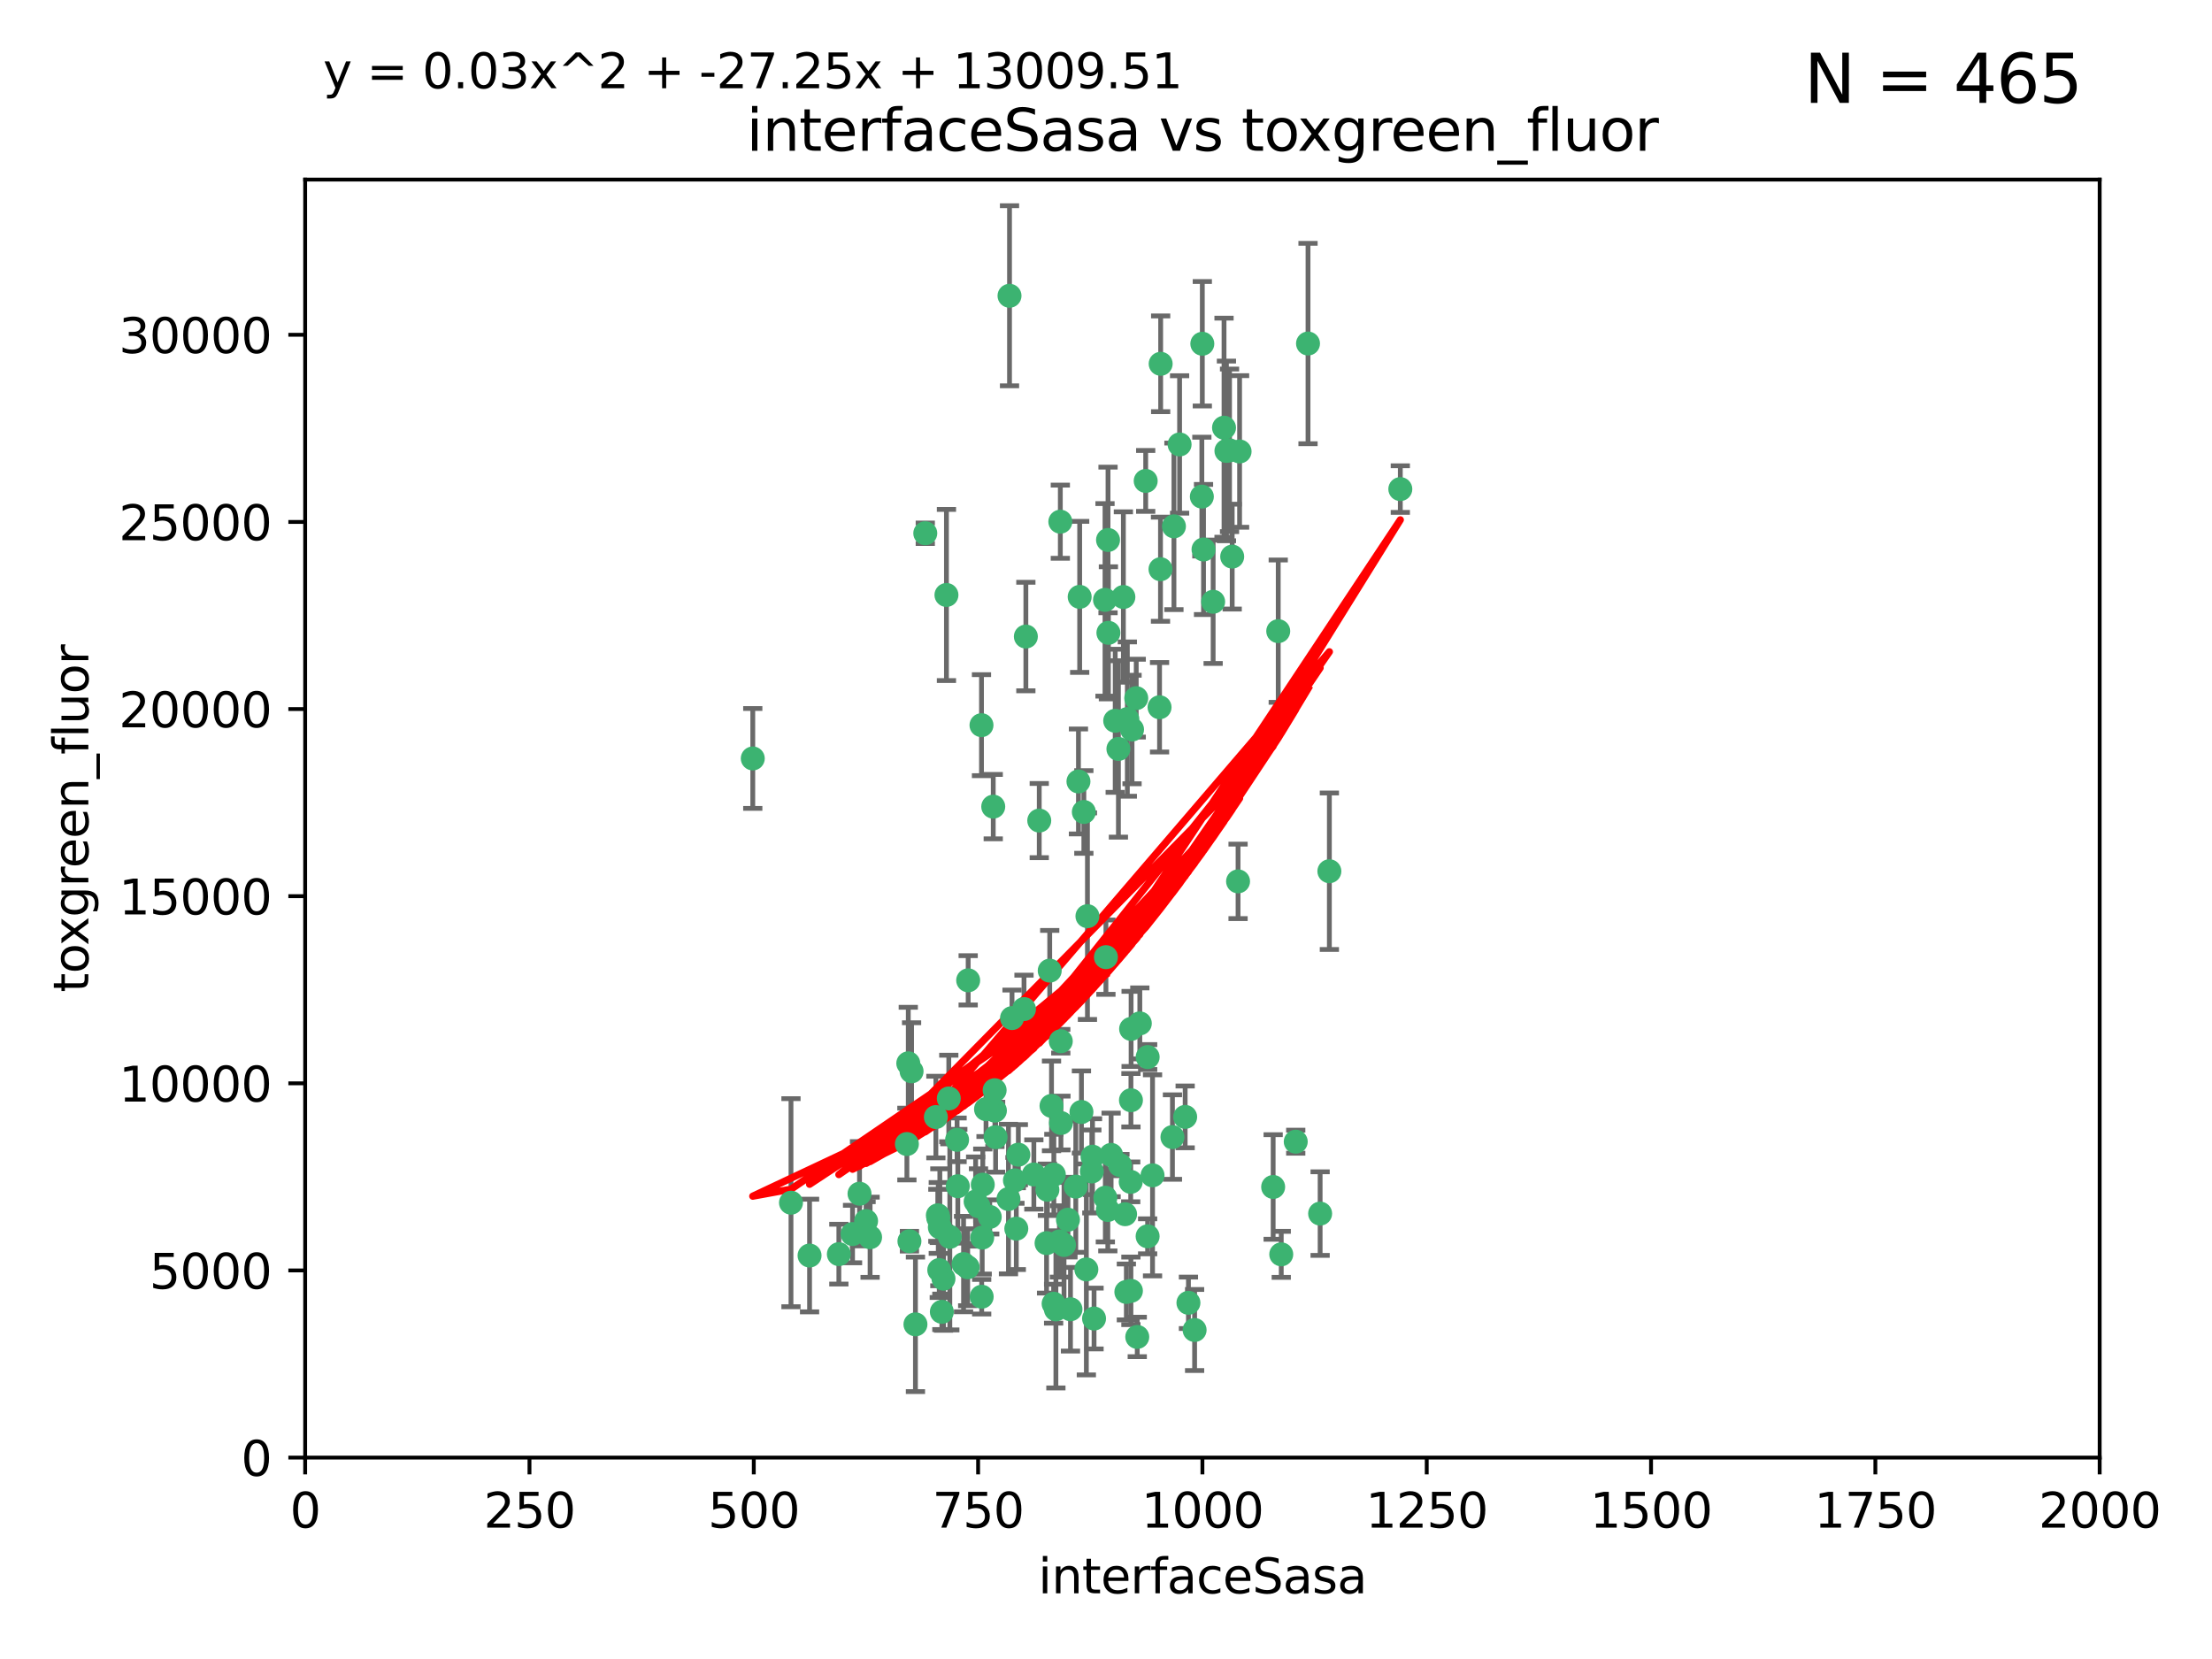 <?xml version="1.0" encoding="utf-8" standalone="no"?>
<!DOCTYPE svg PUBLIC "-//W3C//DTD SVG 1.1//EN"
  "http://www.w3.org/Graphics/SVG/1.1/DTD/svg11.dtd">
<svg xmlns:xlink="http://www.w3.org/1999/xlink" width="460.8pt" height="345.6pt" viewBox="0 0 460.8 345.6" xmlns="http://www.w3.org/2000/svg" version="1.1">
 <defs>
  <style type="text/css">*{stroke-linejoin: round; stroke-linecap: butt}</style>
 </defs>
 <g id="figure_1">
  <g id="patch_1">
   <path d="M 0 345.6 
L 460.8 345.6 
L 460.8 0 
L 0 0 
z
" style="fill: #ffffff"/>
  </g>
  <g id="axes_1">
   <g id="patch_2">
    <path d="M 63.571 303.64 
L 437.4 303.64 
L 437.4 37.411 
L 63.571 37.411 
z
" style="fill: #ffffff"/>
   </g>
   <g id="PathCollection_1">
    <defs>
     <path id="mbf91257f17" d="M 0 1.118 
C 0.297 1.118 0.581 1 0.791 0.791 
C 1 0.581 1.118 0.297 1.118 0 
C 1.118 -0.297 1 -0.581 0.791 -0.791 
C 0.581 -1 0.297 -1.118 0 -1.118 
C -0.297 -1.118 -0.581 -1 -0.791 -0.791 
C -1 -0.581 -1.118 -0.297 -1.118 0 
C -1.118 0.297 -1 0.581 -0.791 0.791 
C -0.581 1 -0.297 1.118 0 1.118 
z
" style="stroke: #3cb371"/>
    </defs>
    <g clip-path="url(#p18218249fa)">
     <use xlink:href="#mbf91257f17" x="272.484" y="71.562" style="fill: #3cb371; stroke: #3cb371"/>
     <use xlink:href="#mbf91257f17" x="266.28" y="131.48" style="fill: #3cb371; stroke: #3cb371"/>
     <use xlink:href="#mbf91257f17" x="250.716" y="114.467" style="fill: #3cb371; stroke: #3cb371"/>
     <use xlink:href="#mbf91257f17" x="254.987" y="89.097" style="fill: #3cb371; stroke: #3cb371"/>
     <use xlink:href="#mbf91257f17" x="220.886" y="108.676" style="fill: #3cb371; stroke: #3cb371"/>
     <use xlink:href="#mbf91257f17" x="174.75" y="261.259" style="fill: #3cb371; stroke: #3cb371"/>
     <use xlink:href="#mbf91257f17" x="241.787" y="75.786" style="fill: #3cb371; stroke: #3cb371"/>
     <use xlink:href="#mbf91257f17" x="252.721" y="125.356" style="fill: #3cb371; stroke: #3cb371"/>
     <use xlink:href="#mbf91257f17" x="258.229" y="94.046" style="fill: #3cb371; stroke: #3cb371"/>
     <use xlink:href="#mbf91257f17" x="232.987" y="156.019" style="fill: #3cb371; stroke: #3cb371"/>
     <use xlink:href="#mbf91257f17" x="241.557" y="147.335" style="fill: #3cb371; stroke: #3cb371"/>
     <use xlink:href="#mbf91257f17" x="230.194" y="124.965" style="fill: #3cb371; stroke: #3cb371"/>
     <use xlink:href="#mbf91257f17" x="255.489" y="93.933" style="fill: #3cb371; stroke: #3cb371"/>
     <use xlink:href="#mbf91257f17" x="256.689" y="115.953" style="fill: #3cb371; stroke: #3cb371"/>
     <use xlink:href="#mbf91257f17" x="244.553" y="109.646" style="fill: #3cb371; stroke: #3cb371"/>
     <use xlink:href="#mbf91257f17" x="250.368" y="103.453" style="fill: #3cb371; stroke: #3cb371"/>
     <use xlink:href="#mbf91257f17" x="232.318" y="150.153" style="fill: #3cb371; stroke: #3cb371"/>
     <use xlink:href="#mbf91257f17" x="256.134" y="93.812" style="fill: #3cb371; stroke: #3cb371"/>
     <use xlink:href="#mbf91257f17" x="234.02" y="124.367" style="fill: #3cb371; stroke: #3cb371"/>
     <use xlink:href="#mbf91257f17" x="216.495" y="170.94" style="fill: #3cb371; stroke: #3cb371"/>
     <use xlink:href="#mbf91257f17" x="238.669" y="100.184" style="fill: #3cb371; stroke: #3cb371"/>
     <use xlink:href="#mbf91257f17" x="241.753" y="118.577" style="fill: #3cb371; stroke: #3cb371"/>
     <use xlink:href="#mbf91257f17" x="245.731" y="92.588" style="fill: #3cb371; stroke: #3cb371"/>
     <use xlink:href="#mbf91257f17" x="266.908" y="261.303" style="fill: #3cb371; stroke: #3cb371"/>
     <use xlink:href="#mbf91257f17" x="269.927" y="237.833" style="fill: #3cb371; stroke: #3cb371"/>
     <use xlink:href="#mbf91257f17" x="240.095" y="244.844" style="fill: #3cb371; stroke: #3cb371"/>
     <use xlink:href="#mbf91257f17" x="291.711" y="101.886" style="fill: #3cb371; stroke: #3cb371"/>
     <use xlink:href="#mbf91257f17" x="224.916" y="124.337" style="fill: #3cb371; stroke: #3cb371"/>
     <use xlink:href="#mbf91257f17" x="250.465" y="71.61" style="fill: #3cb371; stroke: #3cb371"/>
     <use xlink:href="#mbf91257f17" x="244.243" y="236.871" style="fill: #3cb371; stroke: #3cb371"/>
     <use xlink:href="#mbf91257f17" x="204.462" y="151.067" style="fill: #3cb371; stroke: #3cb371"/>
     <use xlink:href="#mbf91257f17" x="218.677" y="202.203" style="fill: #3cb371; stroke: #3cb371"/>
     <use xlink:href="#mbf91257f17" x="201.688" y="204.22" style="fill: #3cb371; stroke: #3cb371"/>
     <use xlink:href="#mbf91257f17" x="204.731" y="246.787" style="fill: #3cb371; stroke: #3cb371"/>
     <use xlink:href="#mbf91257f17" x="192.753" y="111.087" style="fill: #3cb371; stroke: #3cb371"/>
     <use xlink:href="#mbf91257f17" x="230.822" y="112.487" style="fill: #3cb371; stroke: #3cb371"/>
     <use xlink:href="#mbf91257f17" x="210.301" y="61.614" style="fill: #3cb371; stroke: #3cb371"/>
     <use xlink:href="#mbf91257f17" x="224.662" y="162.792" style="fill: #3cb371; stroke: #3cb371"/>
     <use xlink:href="#mbf91257f17" x="204.503" y="270.13" style="fill: #3cb371; stroke: #3cb371"/>
     <use xlink:href="#mbf91257f17" x="275.007" y="252.814" style="fill: #3cb371; stroke: #3cb371"/>
     <use xlink:href="#mbf91257f17" x="236.699" y="145.439" style="fill: #3cb371; stroke: #3cb371"/>
     <use xlink:href="#mbf91257f17" x="219.534" y="244.691" style="fill: #3cb371; stroke: #3cb371"/>
     <use xlink:href="#mbf91257f17" x="265.222" y="247.267" style="fill: #3cb371; stroke: #3cb371"/>
     <use xlink:href="#mbf91257f17" x="179.053" y="248.674" style="fill: #3cb371; stroke: #3cb371"/>
     <use xlink:href="#mbf91257f17" x="230.901" y="131.829" style="fill: #3cb371; stroke: #3cb371"/>
     <use xlink:href="#mbf91257f17" x="234.375" y="252.941" style="fill: #3cb371; stroke: #3cb371"/>
     <use xlink:href="#mbf91257f17" x="221.654" y="259.35" style="fill: #3cb371; stroke: #3cb371"/>
     <use xlink:href="#mbf91257f17" x="212.14" y="240.543" style="fill: #3cb371; stroke: #3cb371"/>
     <use xlink:href="#mbf91257f17" x="239.071" y="257.545" style="fill: #3cb371; stroke: #3cb371"/>
     <use xlink:href="#mbf91257f17" x="213.706" y="132.603" style="fill: #3cb371; stroke: #3cb371"/>
     <use xlink:href="#mbf91257f17" x="195.666" y="264.57" style="fill: #3cb371; stroke: #3cb371"/>
     <use xlink:href="#mbf91257f17" x="206.91" y="168.036" style="fill: #3cb371; stroke: #3cb371"/>
     <use xlink:href="#mbf91257f17" x="235.596" y="229.198" style="fill: #3cb371; stroke: #3cb371"/>
     <use xlink:href="#mbf91257f17" x="195.372" y="253.17" style="fill: #3cb371; stroke: #3cb371"/>
     <use xlink:href="#mbf91257f17" x="247.573" y="271.4" style="fill: #3cb371; stroke: #3cb371"/>
     <use xlink:href="#mbf91257f17" x="226.534" y="190.856" style="fill: #3cb371; stroke: #3cb371"/>
     <use xlink:href="#mbf91257f17" x="230.779" y="252.059" style="fill: #3cb371; stroke: #3cb371"/>
     <use xlink:href="#mbf91257f17" x="210.08" y="249.781" style="fill: #3cb371; stroke: #3cb371"/>
     <use xlink:href="#mbf91257f17" x="224.106" y="247.195" style="fill: #3cb371; stroke: #3cb371"/>
     <use xlink:href="#mbf91257f17" x="235.59" y="268.906" style="fill: #3cb371; stroke: #3cb371"/>
     <use xlink:href="#mbf91257f17" x="220.703" y="258.613" style="fill: #3cb371; stroke: #3cb371"/>
     <use xlink:href="#mbf91257f17" x="201.587" y="263.993" style="fill: #3cb371; stroke: #3cb371"/>
     <use xlink:href="#mbf91257f17" x="211.714" y="255.952" style="fill: #3cb371; stroke: #3cb371"/>
     <use xlink:href="#mbf91257f17" x="236.912" y="278.508" style="fill: #3cb371; stroke: #3cb371"/>
     <use xlink:href="#mbf91257f17" x="203.841" y="251.277" style="fill: #3cb371; stroke: #3cb371"/>
     <use xlink:href="#mbf91257f17" x="219.488" y="271.584" style="fill: #3cb371; stroke: #3cb371"/>
     <use xlink:href="#mbf91257f17" x="196.206" y="273.278" style="fill: #3cb371; stroke: #3cb371"/>
     <use xlink:href="#mbf91257f17" x="189.211" y="221.508" style="fill: #3cb371; stroke: #3cb371"/>
     <use xlink:href="#mbf91257f17" x="226.308" y="264.442" style="fill: #3cb371; stroke: #3cb371"/>
     <use xlink:href="#mbf91257f17" x="188.922" y="238.323" style="fill: #3cb371; stroke: #3cb371"/>
     <use xlink:href="#mbf91257f17" x="203.241" y="250.302" style="fill: #3cb371; stroke: #3cb371"/>
     <use xlink:href="#mbf91257f17" x="219.05" y="230.378" style="fill: #3cb371; stroke: #3cb371"/>
     <use xlink:href="#mbf91257f17" x="199.379" y="237.447" style="fill: #3cb371; stroke: #3cb371"/>
     <use xlink:href="#mbf91257f17" x="237.446" y="213.194" style="fill: #3cb371; stroke: #3cb371"/>
     <use xlink:href="#mbf91257f17" x="200.727" y="263.33" style="fill: #3cb371; stroke: #3cb371"/>
     <use xlink:href="#mbf91257f17" x="215.37" y="244.666" style="fill: #3cb371; stroke: #3cb371"/>
     <use xlink:href="#mbf91257f17" x="196.546" y="266.371" style="fill: #3cb371; stroke: #3cb371"/>
     <use xlink:href="#mbf91257f17" x="207.258" y="231.362" style="fill: #3cb371; stroke: #3cb371"/>
     <use xlink:href="#mbf91257f17" x="195.462" y="253.724" style="fill: #3cb371; stroke: #3cb371"/>
     <use xlink:href="#mbf91257f17" x="206.181" y="253.509" style="fill: #3cb371; stroke: #3cb371"/>
     <use xlink:href="#mbf91257f17" x="239.078" y="220.207" style="fill: #3cb371; stroke: #3cb371"/>
     <use xlink:href="#mbf91257f17" x="248.859" y="277.063" style="fill: #3cb371; stroke: #3cb371"/>
     <use xlink:href="#mbf91257f17" x="227.45" y="244.037" style="fill: #3cb371; stroke: #3cb371"/>
     <use xlink:href="#mbf91257f17" x="220.981" y="216.908" style="fill: #3cb371; stroke: #3cb371"/>
     <use xlink:href="#mbf91257f17" x="233.306" y="242.699" style="fill: #3cb371; stroke: #3cb371"/>
     <use xlink:href="#mbf91257f17" x="195.787" y="255.666" style="fill: #3cb371; stroke: #3cb371"/>
     <use xlink:href="#mbf91257f17" x="213.318" y="210.208" style="fill: #3cb371; stroke: #3cb371"/>
     <use xlink:href="#mbf91257f17" x="222.475" y="254.087" style="fill: #3cb371; stroke: #3cb371"/>
     <use xlink:href="#mbf91257f17" x="235.826" y="151.97" style="fill: #3cb371; stroke: #3cb371"/>
     <use xlink:href="#mbf91257f17" x="230.385" y="199.394" style="fill: #3cb371; stroke: #3cb371"/>
     <use xlink:href="#mbf91257f17" x="276.932" y="181.494" style="fill: #3cb371; stroke: #3cb371"/>
     <use xlink:href="#mbf91257f17" x="189.452" y="258.565" style="fill: #3cb371; stroke: #3cb371"/>
     <use xlink:href="#mbf91257f17" x="246.891" y="232.67" style="fill: #3cb371; stroke: #3cb371"/>
     <use xlink:href="#mbf91257f17" x="204.611" y="257.812" style="fill: #3cb371; stroke: #3cb371"/>
     <use xlink:href="#mbf91257f17" x="257.91" y="183.606" style="fill: #3cb371; stroke: #3cb371"/>
     <use xlink:href="#mbf91257f17" x="194.959" y="232.704" style="fill: #3cb371; stroke: #3cb371"/>
     <use xlink:href="#mbf91257f17" x="218.192" y="247.85" style="fill: #3cb371; stroke: #3cb371"/>
     <use xlink:href="#mbf91257f17" x="219.963" y="272.768" style="fill: #3cb371; stroke: #3cb371"/>
     <use xlink:href="#mbf91257f17" x="177.602" y="257.076" style="fill: #3cb371; stroke: #3cb371"/>
     <use xlink:href="#mbf91257f17" x="189.899" y="223.176" style="fill: #3cb371; stroke: #3cb371"/>
     <use xlink:href="#mbf91257f17" x="227.589" y="240.958" style="fill: #3cb371; stroke: #3cb371"/>
     <use xlink:href="#mbf91257f17" x="210.824" y="212.083" style="fill: #3cb371; stroke: #3cb371"/>
     <use xlink:href="#mbf91257f17" x="227.91" y="274.674" style="fill: #3cb371; stroke: #3cb371"/>
     <use xlink:href="#mbf91257f17" x="180.421" y="254.362" style="fill: #3cb371; stroke: #3cb371"/>
     <use xlink:href="#mbf91257f17" x="197.864" y="257.661" style="fill: #3cb371; stroke: #3cb371"/>
     <use xlink:href="#mbf91257f17" x="231.463" y="240.585" style="fill: #3cb371; stroke: #3cb371"/>
     <use xlink:href="#mbf91257f17" x="205.407" y="231.059" style="fill: #3cb371; stroke: #3cb371"/>
     <use xlink:href="#mbf91257f17" x="190.705" y="275.887" style="fill: #3cb371; stroke: #3cb371"/>
     <use xlink:href="#mbf91257f17" x="235.63" y="214.339" style="fill: #3cb371; stroke: #3cb371"/>
     <use xlink:href="#mbf91257f17" x="234.846" y="149.795" style="fill: #3cb371; stroke: #3cb371"/>
     <use xlink:href="#mbf91257f17" x="234.641" y="269.137" style="fill: #3cb371; stroke: #3cb371"/>
     <use xlink:href="#mbf91257f17" x="168.647" y="261.551" style="fill: #3cb371; stroke: #3cb371"/>
     <use xlink:href="#mbf91257f17" x="223" y="272.741" style="fill: #3cb371; stroke: #3cb371"/>
     <use xlink:href="#mbf91257f17" x="197.163" y="123.943" style="fill: #3cb371; stroke: #3cb371"/>
     <use xlink:href="#mbf91257f17" x="181.256" y="257.738" style="fill: #3cb371; stroke: #3cb371"/>
     <use xlink:href="#mbf91257f17" x="225.284" y="231.646" style="fill: #3cb371; stroke: #3cb371"/>
     <use xlink:href="#mbf91257f17" x="218.019" y="258.966" style="fill: #3cb371; stroke: #3cb371"/>
     <use xlink:href="#mbf91257f17" x="225.785" y="169.147" style="fill: #3cb371; stroke: #3cb371"/>
     <use xlink:href="#mbf91257f17" x="221.011" y="233.943" style="fill: #3cb371; stroke: #3cb371"/>
     <use xlink:href="#mbf91257f17" x="211.432" y="245.892" style="fill: #3cb371; stroke: #3cb371"/>
     <use xlink:href="#mbf91257f17" x="199.529" y="247.114" style="fill: #3cb371; stroke: #3cb371"/>
     <use xlink:href="#mbf91257f17" x="235.549" y="246.204" style="fill: #3cb371; stroke: #3cb371"/>
     <use xlink:href="#mbf91257f17" x="197.651" y="228.828" style="fill: #3cb371; stroke: #3cb371"/>
     <use xlink:href="#mbf91257f17" x="207.406" y="236.892" style="fill: #3cb371; stroke: #3cb371"/>
     <use xlink:href="#mbf91257f17" x="207.202" y="227.107" style="fill: #3cb371; stroke: #3cb371"/>
     <use xlink:href="#mbf91257f17" x="156.817" y="157.999" style="fill: #3cb371; stroke: #3cb371"/>
     <use xlink:href="#mbf91257f17" x="164.776" y="250.544" style="fill: #3cb371; stroke: #3cb371"/>
     <use xlink:href="#mbf91257f17" x="230.263" y="249.505" style="fill: #3cb371; stroke: #3cb371"/>
    </g>
   </g>
   <g id="matplotlib.axis_1">
    <g id="xtick_1">
     <g id="line2d_1">
      <defs>
       <path id="m661208da4f" d="M 0 0 
L 0 3.5 
" style="stroke: #000000; stroke-width: 0.8"/>
      </defs>
      <g>
       <use xlink:href="#m661208da4f" x="63.571" y="303.64" style="stroke: #000000; stroke-width: 0.8"/>
      </g>
     </g>
     <g id="text_1">
      <!-- 0 -->
      <g transform="translate(60.39 318.238)scale(0.1 -0.1)">
       <defs>
        <path id="DejaVuSans-30" d="M 2034 4250 
Q 1547 4250 1301 3770 
Q 1056 3291 1056 2328 
Q 1056 1369 1301 889 
Q 1547 409 2034 409 
Q 2525 409 2770 889 
Q 3016 1369 3016 2328 
Q 3016 3291 2770 3770 
Q 2525 4250 2034 4250 
z
M 2034 4750 
Q 2819 4750 3233 4129 
Q 3647 3509 3647 2328 
Q 3647 1150 3233 529 
Q 2819 -91 2034 -91 
Q 1250 -91 836 529 
Q 422 1150 422 2328 
Q 422 3509 836 4129 
Q 1250 4750 2034 4750 
z
" transform="scale(0.016)"/>
       </defs>
       <use xlink:href="#DejaVuSans-30"/>
      </g>
     </g>
    </g>
    <g id="xtick_2">
     <g id="line2d_2">
      <g>
       <use xlink:href="#m661208da4f" x="110.3" y="303.64" style="stroke: #000000; stroke-width: 0.8"/>
      </g>
     </g>
     <g id="text_2">
      <!-- 250 -->
      <g transform="translate(100.756 318.238)scale(0.1 -0.1)">
       <defs>
        <path id="DejaVuSans-32" d="M 1228 531 
L 3431 531 
L 3431 0 
L 469 0 
L 469 531 
Q 828 903 1448 1529 
Q 2069 2156 2228 2338 
Q 2531 2678 2651 2914 
Q 2772 3150 2772 3378 
Q 2772 3750 2511 3984 
Q 2250 4219 1831 4219 
Q 1534 4219 1204 4116 
Q 875 4013 500 3803 
L 500 4441 
Q 881 4594 1212 4672 
Q 1544 4750 1819 4750 
Q 2544 4750 2975 4387 
Q 3406 4025 3406 3419 
Q 3406 3131 3298 2873 
Q 3191 2616 2906 2266 
Q 2828 2175 2409 1742 
Q 1991 1309 1228 531 
z
" transform="scale(0.016)"/>
        <path id="DejaVuSans-35" d="M 691 4666 
L 3169 4666 
L 3169 4134 
L 1269 4134 
L 1269 2991 
Q 1406 3038 1543 3061 
Q 1681 3084 1819 3084 
Q 2600 3084 3056 2656 
Q 3513 2228 3513 1497 
Q 3513 744 3044 326 
Q 2575 -91 1722 -91 
Q 1428 -91 1123 -41 
Q 819 9 494 109 
L 494 744 
Q 775 591 1075 516 
Q 1375 441 1709 441 
Q 2250 441 2565 725 
Q 2881 1009 2881 1497 
Q 2881 1984 2565 2268 
Q 2250 2553 1709 2553 
Q 1456 2553 1204 2497 
Q 953 2441 691 2322 
L 691 4666 
z
" transform="scale(0.016)"/>
       </defs>
       <use xlink:href="#DejaVuSans-32"/>
       <use xlink:href="#DejaVuSans-35" x="63.623"/>
       <use xlink:href="#DejaVuSans-30" x="127.246"/>
      </g>
     </g>
    </g>
    <g id="xtick_3">
     <g id="line2d_3">
      <g>
       <use xlink:href="#m661208da4f" x="157.028" y="303.64" style="stroke: #000000; stroke-width: 0.8"/>
      </g>
     </g>
     <g id="text_3">
      <!-- 500 -->
      <g transform="translate(147.485 318.238)scale(0.1 -0.1)">
       <use xlink:href="#DejaVuSans-35"/>
       <use xlink:href="#DejaVuSans-30" x="63.623"/>
       <use xlink:href="#DejaVuSans-30" x="127.246"/>
      </g>
     </g>
    </g>
    <g id="xtick_4">
     <g id="line2d_4">
      <g>
       <use xlink:href="#m661208da4f" x="203.757" y="303.64" style="stroke: #000000; stroke-width: 0.8"/>
      </g>
     </g>
     <g id="text_4">
      <!-- 750 -->
      <g transform="translate(194.213 318.238)scale(0.1 -0.1)">
       <defs>
        <path id="DejaVuSans-37" d="M 525 4666 
L 3525 4666 
L 3525 4397 
L 1831 0 
L 1172 0 
L 2766 4134 
L 525 4134 
L 525 4666 
z
" transform="scale(0.016)"/>
       </defs>
       <use xlink:href="#DejaVuSans-37"/>
       <use xlink:href="#DejaVuSans-35" x="63.623"/>
       <use xlink:href="#DejaVuSans-30" x="127.246"/>
      </g>
     </g>
    </g>
    <g id="xtick_5">
     <g id="line2d_5">
      <g>
       <use xlink:href="#m661208da4f" x="250.486" y="303.64" style="stroke: #000000; stroke-width: 0.8"/>
      </g>
     </g>
     <g id="text_5">
      <!-- 1000 -->
      <g transform="translate(237.761 318.238)scale(0.1 -0.1)">
       <defs>
        <path id="DejaVuSans-31" d="M 794 531 
L 1825 531 
L 1825 4091 
L 703 3866 
L 703 4441 
L 1819 4666 
L 2450 4666 
L 2450 531 
L 3481 531 
L 3481 0 
L 794 0 
L 794 531 
z
" transform="scale(0.016)"/>
       </defs>
       <use xlink:href="#DejaVuSans-31"/>
       <use xlink:href="#DejaVuSans-30" x="63.623"/>
       <use xlink:href="#DejaVuSans-30" x="127.246"/>
       <use xlink:href="#DejaVuSans-30" x="190.869"/>
      </g>
     </g>
    </g>
    <g id="xtick_6">
     <g id="line2d_6">
      <g>
       <use xlink:href="#m661208da4f" x="297.214" y="303.64" style="stroke: #000000; stroke-width: 0.8"/>
      </g>
     </g>
     <g id="text_6">
      <!-- 1250 -->
      <g transform="translate(284.489 318.238)scale(0.1 -0.1)">
       <use xlink:href="#DejaVuSans-31"/>
       <use xlink:href="#DejaVuSans-32" x="63.623"/>
       <use xlink:href="#DejaVuSans-35" x="127.246"/>
       <use xlink:href="#DejaVuSans-30" x="190.869"/>
      </g>
     </g>
    </g>
    <g id="xtick_7">
     <g id="line2d_7">
      <g>
       <use xlink:href="#m661208da4f" x="343.943" y="303.64" style="stroke: #000000; stroke-width: 0.8"/>
      </g>
     </g>
     <g id="text_7">
      <!-- 1500 -->
      <g transform="translate(331.218 318.238)scale(0.1 -0.1)">
       <use xlink:href="#DejaVuSans-31"/>
       <use xlink:href="#DejaVuSans-35" x="63.623"/>
       <use xlink:href="#DejaVuSans-30" x="127.246"/>
       <use xlink:href="#DejaVuSans-30" x="190.869"/>
      </g>
     </g>
    </g>
    <g id="xtick_8">
     <g id="line2d_8">
      <g>
       <use xlink:href="#m661208da4f" x="390.671" y="303.64" style="stroke: #000000; stroke-width: 0.8"/>
      </g>
     </g>
     <g id="text_8">
      <!-- 1750 -->
      <g transform="translate(377.946 318.238)scale(0.1 -0.1)">
       <use xlink:href="#DejaVuSans-31"/>
       <use xlink:href="#DejaVuSans-37" x="63.623"/>
       <use xlink:href="#DejaVuSans-35" x="127.246"/>
       <use xlink:href="#DejaVuSans-30" x="190.869"/>
      </g>
     </g>
    </g>
    <g id="xtick_9">
     <g id="line2d_9">
      <g>
       <use xlink:href="#m661208da4f" x="437.4" y="303.64" style="stroke: #000000; stroke-width: 0.8"/>
      </g>
     </g>
     <g id="text_9">
      <!-- 2000 -->
      <g transform="translate(424.675 318.238)scale(0.1 -0.1)">
       <use xlink:href="#DejaVuSans-32"/>
       <use xlink:href="#DejaVuSans-30" x="63.623"/>
       <use xlink:href="#DejaVuSans-30" x="127.246"/>
       <use xlink:href="#DejaVuSans-30" x="190.869"/>
      </g>
     </g>
    </g>
    <g id="text_10">
     <!-- interfaceSasa -->
     <g transform="translate(216.279 331.917)scale(0.1 -0.1)">
      <defs>
       <path id="DejaVuSans-69" d="M 603 3500 
L 1178 3500 
L 1178 0 
L 603 0 
L 603 3500 
z
M 603 4863 
L 1178 4863 
L 1178 4134 
L 603 4134 
L 603 4863 
z
" transform="scale(0.016)"/>
       <path id="DejaVuSans-6e" d="M 3513 2113 
L 3513 0 
L 2938 0 
L 2938 2094 
Q 2938 2591 2744 2837 
Q 2550 3084 2163 3084 
Q 1697 3084 1428 2787 
Q 1159 2491 1159 1978 
L 1159 0 
L 581 0 
L 581 3500 
L 1159 3500 
L 1159 2956 
Q 1366 3272 1645 3428 
Q 1925 3584 2291 3584 
Q 2894 3584 3203 3211 
Q 3513 2838 3513 2113 
z
" transform="scale(0.016)"/>
       <path id="DejaVuSans-74" d="M 1172 4494 
L 1172 3500 
L 2356 3500 
L 2356 3053 
L 1172 3053 
L 1172 1153 
Q 1172 725 1289 603 
Q 1406 481 1766 481 
L 2356 481 
L 2356 0 
L 1766 0 
Q 1100 0 847 248 
Q 594 497 594 1153 
L 594 3053 
L 172 3053 
L 172 3500 
L 594 3500 
L 594 4494 
L 1172 4494 
z
" transform="scale(0.016)"/>
       <path id="DejaVuSans-65" d="M 3597 1894 
L 3597 1613 
L 953 1613 
Q 991 1019 1311 708 
Q 1631 397 2203 397 
Q 2534 397 2845 478 
Q 3156 559 3463 722 
L 3463 178 
Q 3153 47 2828 -22 
Q 2503 -91 2169 -91 
Q 1331 -91 842 396 
Q 353 884 353 1716 
Q 353 2575 817 3079 
Q 1281 3584 2069 3584 
Q 2775 3584 3186 3129 
Q 3597 2675 3597 1894 
z
M 3022 2063 
Q 3016 2534 2758 2815 
Q 2500 3097 2075 3097 
Q 1594 3097 1305 2825 
Q 1016 2553 972 2059 
L 3022 2063 
z
" transform="scale(0.016)"/>
       <path id="DejaVuSans-72" d="M 2631 2963 
Q 2534 3019 2420 3045 
Q 2306 3072 2169 3072 
Q 1681 3072 1420 2755 
Q 1159 2438 1159 1844 
L 1159 0 
L 581 0 
L 581 3500 
L 1159 3500 
L 1159 2956 
Q 1341 3275 1631 3429 
Q 1922 3584 2338 3584 
Q 2397 3584 2469 3576 
Q 2541 3569 2628 3553 
L 2631 2963 
z
" transform="scale(0.016)"/>
       <path id="DejaVuSans-66" d="M 2375 4863 
L 2375 4384 
L 1825 4384 
Q 1516 4384 1395 4259 
Q 1275 4134 1275 3809 
L 1275 3500 
L 2222 3500 
L 2222 3053 
L 1275 3053 
L 1275 0 
L 697 0 
L 697 3053 
L 147 3053 
L 147 3500 
L 697 3500 
L 697 3744 
Q 697 4328 969 4595 
Q 1241 4863 1831 4863 
L 2375 4863 
z
" transform="scale(0.016)"/>
       <path id="DejaVuSans-61" d="M 2194 1759 
Q 1497 1759 1228 1600 
Q 959 1441 959 1056 
Q 959 750 1161 570 
Q 1363 391 1709 391 
Q 2188 391 2477 730 
Q 2766 1069 2766 1631 
L 2766 1759 
L 2194 1759 
z
M 3341 1997 
L 3341 0 
L 2766 0 
L 2766 531 
Q 2569 213 2275 61 
Q 1981 -91 1556 -91 
Q 1019 -91 701 211 
Q 384 513 384 1019 
Q 384 1609 779 1909 
Q 1175 2209 1959 2209 
L 2766 2209 
L 2766 2266 
Q 2766 2663 2505 2880 
Q 2244 3097 1772 3097 
Q 1472 3097 1187 3025 
Q 903 2953 641 2809 
L 641 3341 
Q 956 3463 1253 3523 
Q 1550 3584 1831 3584 
Q 2591 3584 2966 3190 
Q 3341 2797 3341 1997 
z
" transform="scale(0.016)"/>
       <path id="DejaVuSans-63" d="M 3122 3366 
L 3122 2828 
Q 2878 2963 2633 3030 
Q 2388 3097 2138 3097 
Q 1578 3097 1268 2742 
Q 959 2388 959 1747 
Q 959 1106 1268 751 
Q 1578 397 2138 397 
Q 2388 397 2633 464 
Q 2878 531 3122 666 
L 3122 134 
Q 2881 22 2623 -34 
Q 2366 -91 2075 -91 
Q 1284 -91 818 406 
Q 353 903 353 1747 
Q 353 2603 823 3093 
Q 1294 3584 2113 3584 
Q 2378 3584 2631 3529 
Q 2884 3475 3122 3366 
z
" transform="scale(0.016)"/>
       <path id="DejaVuSans-53" d="M 3425 4513 
L 3425 3897 
Q 3066 4069 2747 4153 
Q 2428 4238 2131 4238 
Q 1616 4238 1336 4038 
Q 1056 3838 1056 3469 
Q 1056 3159 1242 3001 
Q 1428 2844 1947 2747 
L 2328 2669 
Q 3034 2534 3370 2195 
Q 3706 1856 3706 1288 
Q 3706 609 3251 259 
Q 2797 -91 1919 -91 
Q 1588 -91 1214 -16 
Q 841 59 441 206 
L 441 856 
Q 825 641 1194 531 
Q 1563 422 1919 422 
Q 2459 422 2753 634 
Q 3047 847 3047 1241 
Q 3047 1584 2836 1778 
Q 2625 1972 2144 2069 
L 1759 2144 
Q 1053 2284 737 2584 
Q 422 2884 422 3419 
Q 422 4038 858 4394 
Q 1294 4750 2059 4750 
Q 2388 4750 2728 4690 
Q 3069 4631 3425 4513 
z
" transform="scale(0.016)"/>
       <path id="DejaVuSans-73" d="M 2834 3397 
L 2834 2853 
Q 2591 2978 2328 3040 
Q 2066 3103 1784 3103 
Q 1356 3103 1142 2972 
Q 928 2841 928 2578 
Q 928 2378 1081 2264 
Q 1234 2150 1697 2047 
L 1894 2003 
Q 2506 1872 2764 1633 
Q 3022 1394 3022 966 
Q 3022 478 2636 193 
Q 2250 -91 1575 -91 
Q 1294 -91 989 -36 
Q 684 19 347 128 
L 347 722 
Q 666 556 975 473 
Q 1284 391 1588 391 
Q 1994 391 2212 530 
Q 2431 669 2431 922 
Q 2431 1156 2273 1281 
Q 2116 1406 1581 1522 
L 1381 1569 
Q 847 1681 609 1914 
Q 372 2147 372 2553 
Q 372 3047 722 3315 
Q 1072 3584 1716 3584 
Q 2034 3584 2315 3537 
Q 2597 3491 2834 3397 
z
" transform="scale(0.016)"/>
      </defs>
      <use xlink:href="#DejaVuSans-69"/>
      <use xlink:href="#DejaVuSans-6e" x="27.783"/>
      <use xlink:href="#DejaVuSans-74" x="91.162"/>
      <use xlink:href="#DejaVuSans-65" x="130.371"/>
      <use xlink:href="#DejaVuSans-72" x="191.895"/>
      <use xlink:href="#DejaVuSans-66" x="233.008"/>
      <use xlink:href="#DejaVuSans-61" x="268.213"/>
      <use xlink:href="#DejaVuSans-63" x="329.492"/>
      <use xlink:href="#DejaVuSans-65" x="384.473"/>
      <use xlink:href="#DejaVuSans-53" x="445.996"/>
      <use xlink:href="#DejaVuSans-61" x="509.473"/>
      <use xlink:href="#DejaVuSans-73" x="570.752"/>
      <use xlink:href="#DejaVuSans-61" x="622.852"/>
     </g>
    </g>
   </g>
   <g id="matplotlib.axis_2">
    <g id="ytick_1">
     <g id="line2d_10">
      <defs>
       <path id="ma74125f28d" d="M 0 0 
L -3.5 0 
" style="stroke: #000000; stroke-width: 0.8"/>
      </defs>
      <g>
       <use xlink:href="#ma74125f28d" x="63.571" y="303.64" style="stroke: #000000; stroke-width: 0.8"/>
      </g>
     </g>
     <g id="text_11">
      <!-- 0 -->
      <g transform="translate(50.209 307.439)scale(0.1 -0.1)">
       <use xlink:href="#DejaVuSans-30"/>
      </g>
     </g>
    </g>
    <g id="ytick_2">
     <g id="line2d_11">
      <g>
       <use xlink:href="#ma74125f28d" x="63.571" y="264.657" style="stroke: #000000; stroke-width: 0.8"/>
      </g>
     </g>
     <g id="text_12">
      <!-- 5000 -->
      <g transform="translate(31.121 268.457)scale(0.1 -0.1)">
       <use xlink:href="#DejaVuSans-35"/>
       <use xlink:href="#DejaVuSans-30" x="63.623"/>
       <use xlink:href="#DejaVuSans-30" x="127.246"/>
       <use xlink:href="#DejaVuSans-30" x="190.869"/>
      </g>
     </g>
    </g>
    <g id="ytick_3">
     <g id="line2d_12">
      <g>
       <use xlink:href="#ma74125f28d" x="63.571" y="225.675" style="stroke: #000000; stroke-width: 0.8"/>
      </g>
     </g>
     <g id="text_13">
      <!-- 10000 -->
      <g transform="translate(24.759 229.474)scale(0.1 -0.1)">
       <use xlink:href="#DejaVuSans-31"/>
       <use xlink:href="#DejaVuSans-30" x="63.623"/>
       <use xlink:href="#DejaVuSans-30" x="127.246"/>
       <use xlink:href="#DejaVuSans-30" x="190.869"/>
       <use xlink:href="#DejaVuSans-30" x="254.492"/>
      </g>
     </g>
    </g>
    <g id="ytick_4">
     <g id="line2d_13">
      <g>
       <use xlink:href="#ma74125f28d" x="63.571" y="186.692" style="stroke: #000000; stroke-width: 0.8"/>
      </g>
     </g>
     <g id="text_14">
      <!-- 15000 -->
      <g transform="translate(24.759 190.492)scale(0.1 -0.1)">
       <use xlink:href="#DejaVuSans-31"/>
       <use xlink:href="#DejaVuSans-35" x="63.623"/>
       <use xlink:href="#DejaVuSans-30" x="127.246"/>
       <use xlink:href="#DejaVuSans-30" x="190.869"/>
       <use xlink:href="#DejaVuSans-30" x="254.492"/>
      </g>
     </g>
    </g>
    <g id="ytick_5">
     <g id="line2d_14">
      <g>
       <use xlink:href="#ma74125f28d" x="63.571" y="147.71" style="stroke: #000000; stroke-width: 0.8"/>
      </g>
     </g>
     <g id="text_15">
      <!-- 20000 -->
      <g transform="translate(24.759 151.509)scale(0.1 -0.1)">
       <use xlink:href="#DejaVuSans-32"/>
       <use xlink:href="#DejaVuSans-30" x="63.623"/>
       <use xlink:href="#DejaVuSans-30" x="127.246"/>
       <use xlink:href="#DejaVuSans-30" x="190.869"/>
       <use xlink:href="#DejaVuSans-30" x="254.492"/>
      </g>
     </g>
    </g>
    <g id="ytick_6">
     <g id="line2d_15">
      <g>
       <use xlink:href="#ma74125f28d" x="63.571" y="108.727" style="stroke: #000000; stroke-width: 0.8"/>
      </g>
     </g>
     <g id="text_16">
      <!-- 25000 -->
      <g transform="translate(24.759 112.527)scale(0.1 -0.1)">
       <use xlink:href="#DejaVuSans-32"/>
       <use xlink:href="#DejaVuSans-35" x="63.623"/>
       <use xlink:href="#DejaVuSans-30" x="127.246"/>
       <use xlink:href="#DejaVuSans-30" x="190.869"/>
       <use xlink:href="#DejaVuSans-30" x="254.492"/>
      </g>
     </g>
    </g>
    <g id="ytick_7">
     <g id="line2d_16">
      <g>
       <use xlink:href="#ma74125f28d" x="63.571" y="69.745" style="stroke: #000000; stroke-width: 0.8"/>
      </g>
     </g>
     <g id="text_17">
      <!-- 30000 -->
      <g transform="translate(24.759 73.544)scale(0.1 -0.1)">
       <defs>
        <path id="DejaVuSans-33" d="M 2597 2516 
Q 3050 2419 3304 2112 
Q 3559 1806 3559 1356 
Q 3559 666 3084 287 
Q 2609 -91 1734 -91 
Q 1441 -91 1130 -33 
Q 819 25 488 141 
L 488 750 
Q 750 597 1062 519 
Q 1375 441 1716 441 
Q 2309 441 2620 675 
Q 2931 909 2931 1356 
Q 2931 1769 2642 2001 
Q 2353 2234 1838 2234 
L 1294 2234 
L 1294 2753 
L 1863 2753 
Q 2328 2753 2575 2939 
Q 2822 3125 2822 3475 
Q 2822 3834 2567 4026 
Q 2313 4219 1838 4219 
Q 1578 4219 1281 4162 
Q 984 4106 628 3988 
L 628 4550 
Q 988 4650 1302 4700 
Q 1616 4750 1894 4750 
Q 2613 4750 3031 4423 
Q 3450 4097 3450 3541 
Q 3450 3153 3228 2886 
Q 3006 2619 2597 2516 
z
" transform="scale(0.016)"/>
       </defs>
       <use xlink:href="#DejaVuSans-33"/>
       <use xlink:href="#DejaVuSans-30" x="63.623"/>
       <use xlink:href="#DejaVuSans-30" x="127.246"/>
       <use xlink:href="#DejaVuSans-30" x="190.869"/>
       <use xlink:href="#DejaVuSans-30" x="254.492"/>
      </g>
     </g>
    </g>
    <g id="text_18">
     <!-- toxgreen_fluor -->
     <g transform="translate(18.401 206.72)rotate(-90)scale(0.1 -0.1)">
      <defs>
       <path id="DejaVuSans-6f" d="M 1959 3097 
Q 1497 3097 1228 2736 
Q 959 2375 959 1747 
Q 959 1119 1226 758 
Q 1494 397 1959 397 
Q 2419 397 2687 759 
Q 2956 1122 2956 1747 
Q 2956 2369 2687 2733 
Q 2419 3097 1959 3097 
z
M 1959 3584 
Q 2709 3584 3137 3096 
Q 3566 2609 3566 1747 
Q 3566 888 3137 398 
Q 2709 -91 1959 -91 
Q 1206 -91 779 398 
Q 353 888 353 1747 
Q 353 2609 779 3096 
Q 1206 3584 1959 3584 
z
" transform="scale(0.016)"/>
       <path id="DejaVuSans-78" d="M 3513 3500 
L 2247 1797 
L 3578 0 
L 2900 0 
L 1881 1375 
L 863 0 
L 184 0 
L 1544 1831 
L 300 3500 
L 978 3500 
L 1906 2253 
L 2834 3500 
L 3513 3500 
z
" transform="scale(0.016)"/>
       <path id="DejaVuSans-67" d="M 2906 1791 
Q 2906 2416 2648 2759 
Q 2391 3103 1925 3103 
Q 1463 3103 1205 2759 
Q 947 2416 947 1791 
Q 947 1169 1205 825 
Q 1463 481 1925 481 
Q 2391 481 2648 825 
Q 2906 1169 2906 1791 
z
M 3481 434 
Q 3481 -459 3084 -895 
Q 2688 -1331 1869 -1331 
Q 1566 -1331 1297 -1286 
Q 1028 -1241 775 -1147 
L 775 -588 
Q 1028 -725 1275 -790 
Q 1522 -856 1778 -856 
Q 2344 -856 2625 -561 
Q 2906 -266 2906 331 
L 2906 616 
Q 2728 306 2450 153 
Q 2172 0 1784 0 
Q 1141 0 747 490 
Q 353 981 353 1791 
Q 353 2603 747 3093 
Q 1141 3584 1784 3584 
Q 2172 3584 2450 3431 
Q 2728 3278 2906 2969 
L 2906 3500 
L 3481 3500 
L 3481 434 
z
" transform="scale(0.016)"/>
       <path id="DejaVuSans-5f" d="M 3263 -1063 
L 3263 -1509 
L -63 -1509 
L -63 -1063 
L 3263 -1063 
z
" transform="scale(0.016)"/>
       <path id="DejaVuSans-6c" d="M 603 4863 
L 1178 4863 
L 1178 0 
L 603 0 
L 603 4863 
z
" transform="scale(0.016)"/>
       <path id="DejaVuSans-75" d="M 544 1381 
L 544 3500 
L 1119 3500 
L 1119 1403 
Q 1119 906 1312 657 
Q 1506 409 1894 409 
Q 2359 409 2629 706 
Q 2900 1003 2900 1516 
L 2900 3500 
L 3475 3500 
L 3475 0 
L 2900 0 
L 2900 538 
Q 2691 219 2414 64 
Q 2138 -91 1772 -91 
Q 1169 -91 856 284 
Q 544 659 544 1381 
z
M 1991 3584 
L 1991 3584 
z
" transform="scale(0.016)"/>
      </defs>
      <use xlink:href="#DejaVuSans-74"/>
      <use xlink:href="#DejaVuSans-6f" x="39.209"/>
      <use xlink:href="#DejaVuSans-78" x="97.266"/>
      <use xlink:href="#DejaVuSans-67" x="156.445"/>
      <use xlink:href="#DejaVuSans-72" x="219.922"/>
      <use xlink:href="#DejaVuSans-65" x="258.785"/>
      <use xlink:href="#DejaVuSans-65" x="320.309"/>
      <use xlink:href="#DejaVuSans-6e" x="381.832"/>
      <use xlink:href="#DejaVuSans-5f" x="445.211"/>
      <use xlink:href="#DejaVuSans-66" x="495.211"/>
      <use xlink:href="#DejaVuSans-6c" x="530.416"/>
      <use xlink:href="#DejaVuSans-75" x="558.199"/>
      <use xlink:href="#DejaVuSans-6f" x="621.578"/>
      <use xlink:href="#DejaVuSans-72" x="682.76"/>
     </g>
    </g>
   </g>
   <g id="LineCollection_1">
    <path d="M 272.484 92.434 
L 272.484 50.691 
" clip-path="url(#p18218249fa)" style="fill: none; stroke: #696969"/>
    <path d="M 266.28 146.307 
L 266.28 116.654 
" clip-path="url(#p18218249fa)" style="fill: none; stroke: #696969"/>
    <path d="M 250.716 128.017 
L 250.716 100.917 
" clip-path="url(#p18218249fa)" style="fill: none; stroke: #696969"/>
    <path d="M 254.987 111.917 
L 254.987 66.277 
" clip-path="url(#p18218249fa)" style="fill: none; stroke: #696969"/>
    <path d="M 220.886 116.296 
L 220.886 101.057 
" clip-path="url(#p18218249fa)" style="fill: none; stroke: #696969"/>
    <path d="M 174.75 267.49 
L 174.75 255.028 
" clip-path="url(#p18218249fa)" style="fill: none; stroke: #696969"/>
    <path d="M 241.787 85.756 
L 241.787 65.815 
" clip-path="url(#p18218249fa)" style="fill: none; stroke: #696969"/>
    <path d="M 252.721 138.211 
L 252.721 112.501 
" clip-path="url(#p18218249fa)" style="fill: none; stroke: #696969"/>
    <path d="M 258.229 109.836 
L 258.229 78.257 
" clip-path="url(#p18218249fa)" style="fill: none; stroke: #696969"/>
    <path d="M 232.987 174.39 
L 232.987 137.647 
" clip-path="url(#p18218249fa)" style="fill: none; stroke: #696969"/>
    <path d="M 241.557 156.65 
L 241.557 138.02 
" clip-path="url(#p18218249fa)" style="fill: none; stroke: #696969"/>
    <path d="M 230.194 145.018 
L 230.194 104.912 
" clip-path="url(#p18218249fa)" style="fill: none; stroke: #696969"/>
    <path d="M 255.489 112.649 
L 255.489 75.218 
" clip-path="url(#p18218249fa)" style="fill: none; stroke: #696969"/>
    <path d="M 256.689 126.872 
L 256.689 105.035 
" clip-path="url(#p18218249fa)" style="fill: none; stroke: #696969"/>
    <path d="M 244.553 126.988 
L 244.553 92.305 
" clip-path="url(#p18218249fa)" style="fill: none; stroke: #696969"/>
    <path d="M 250.368 115.826 
L 250.368 91.08 
" clip-path="url(#p18218249fa)" style="fill: none; stroke: #696969"/>
    <path d="M 232.318 165.057 
L 232.318 135.25 
" clip-path="url(#p18218249fa)" style="fill: none; stroke: #696969"/>
    <path d="M 256.134 110.745 
L 256.134 76.878 
" clip-path="url(#p18218249fa)" style="fill: none; stroke: #696969"/>
    <path d="M 234.02 142.114 
L 234.02 106.621 
" clip-path="url(#p18218249fa)" style="fill: none; stroke: #696969"/>
    <path d="M 216.495 178.667 
L 216.495 163.212 
" clip-path="url(#p18218249fa)" style="fill: none; stroke: #696969"/>
    <path d="M 238.669 106.525 
L 238.669 93.844 
" clip-path="url(#p18218249fa)" style="fill: none; stroke: #696969"/>
    <path d="M 241.753 129.424 
L 241.753 107.731 
" clip-path="url(#p18218249fa)" style="fill: none; stroke: #696969"/>
    <path d="M 245.731 106.902 
L 245.731 78.274 
" clip-path="url(#p18218249fa)" style="fill: none; stroke: #696969"/>
    <path d="M 266.908 266.097 
L 266.908 256.51 
" clip-path="url(#p18218249fa)" style="fill: none; stroke: #696969"/>
    <path d="M 269.927 240.234 
L 269.927 235.431 
" clip-path="url(#p18218249fa)" style="fill: none; stroke: #696969"/>
    <path d="M 240.095 265.789 
L 240.095 223.9 
" clip-path="url(#p18218249fa)" style="fill: none; stroke: #696969"/>
    <path d="M 291.711 106.741 
L 291.711 97.032 
" clip-path="url(#p18218249fa)" style="fill: none; stroke: #696969"/>
    <path d="M 224.916 140.07 
L 224.916 108.604 
" clip-path="url(#p18218249fa)" style="fill: none; stroke: #696969"/>
    <path d="M 250.465 84.576 
L 250.465 58.645 
" clip-path="url(#p18218249fa)" style="fill: none; stroke: #696969"/>
    <path d="M 244.243 245.671 
L 244.243 228.072 
" clip-path="url(#p18218249fa)" style="fill: none; stroke: #696969"/>
    <path d="M 204.462 161.588 
L 204.462 140.547 
" clip-path="url(#p18218249fa)" style="fill: none; stroke: #696969"/>
    <path d="M 218.677 210.579 
L 218.677 193.826 
" clip-path="url(#p18218249fa)" style="fill: none; stroke: #696969"/>
    <path d="M 201.688 209.352 
L 201.688 199.087 
" clip-path="url(#p18218249fa)" style="fill: none; stroke: #696969"/>
    <path d="M 204.731 254.215 
L 204.731 239.358 
" clip-path="url(#p18218249fa)" style="fill: none; stroke: #696969"/>
    <path d="M 192.753 113.226 
L 192.753 108.949 
" clip-path="url(#p18218249fa)" style="fill: none; stroke: #696969"/>
    <path d="M 230.822 127.655 
L 230.822 97.319 
" clip-path="url(#p18218249fa)" style="fill: none; stroke: #696969"/>
    <path d="M 210.301 80.373 
L 210.301 42.855 
" clip-path="url(#p18218249fa)" style="fill: none; stroke: #696969"/>
    <path d="M 224.662 173.718 
L 224.662 151.865 
" clip-path="url(#p18218249fa)" style="fill: none; stroke: #696969"/>
    <path d="M 204.503 273.73 
L 204.503 266.53 
" clip-path="url(#p18218249fa)" style="fill: none; stroke: #696969"/>
    <path d="M 275.007 261.522 
L 275.007 244.105 
" clip-path="url(#p18218249fa)" style="fill: none; stroke: #696969"/>
    <path d="M 236.699 153.546 
L 236.699 137.331 
" clip-path="url(#p18218249fa)" style="fill: none; stroke: #696969"/>
    <path d="M 219.534 253.088 
L 219.534 236.294 
" clip-path="url(#p18218249fa)" style="fill: none; stroke: #696969"/>
    <path d="M 265.222 258.157 
L 265.222 236.377 
" clip-path="url(#p18218249fa)" style="fill: none; stroke: #696969"/>
    <path d="M 179.053 259.535 
L 179.053 237.813 
" clip-path="url(#p18218249fa)" style="fill: none; stroke: #696969"/>
    <path d="M 230.901 145.591 
L 230.901 118.067 
" clip-path="url(#p18218249fa)" style="fill: none; stroke: #696969"/>
    <path d="M 234.375 253.603 
L 234.375 252.279 
" clip-path="url(#p18218249fa)" style="fill: none; stroke: #696969"/>
    <path d="M 221.654 273.451 
L 221.654 245.249 
" clip-path="url(#p18218249fa)" style="fill: none; stroke: #696969"/>
    <path d="M 212.14 246.81 
L 212.14 234.275 
" clip-path="url(#p18218249fa)" style="fill: none; stroke: #696969"/>
    <path d="M 239.071 261.193 
L 239.071 253.898 
" clip-path="url(#p18218249fa)" style="fill: none; stroke: #696969"/>
    <path d="M 213.706 143.904 
L 213.706 121.303 
" clip-path="url(#p18218249fa)" style="fill: none; stroke: #696969"/>
    <path d="M 195.666 270.294 
L 195.666 258.847 
" clip-path="url(#p18218249fa)" style="fill: none; stroke: #696969"/>
    <path d="M 206.91 174.742 
L 206.91 161.329 
" clip-path="url(#p18218249fa)" style="fill: none; stroke: #696969"/>
    <path d="M 235.596 234.763 
L 235.596 223.632 
" clip-path="url(#p18218249fa)" style="fill: none; stroke: #696969"/>
    <path d="M 195.372 258.589 
L 195.372 247.75 
" clip-path="url(#p18218249fa)" style="fill: none; stroke: #696969"/>
    <path d="M 247.573 276.759 
L 247.573 266.041 
" clip-path="url(#p18218249fa)" style="fill: none; stroke: #696969"/>
    <path d="M 226.534 212.373 
L 226.534 169.339 
" clip-path="url(#p18218249fa)" style="fill: none; stroke: #696969"/>
    <path d="M 230.779 260.585 
L 230.779 243.534 
" clip-path="url(#p18218249fa)" style="fill: none; stroke: #696969"/>
    <path d="M 210.08 265.362 
L 210.08 234.2 
" clip-path="url(#p18218249fa)" style="fill: none; stroke: #696969"/>
    <path d="M 224.106 260.88 
L 224.106 233.51 
" clip-path="url(#p18218249fa)" style="fill: none; stroke: #696969"/>
    <path d="M 235.59 275.94 
L 235.59 261.871 
" clip-path="url(#p18218249fa)" style="fill: none; stroke: #696969"/>
    <path d="M 220.703 266.044 
L 220.703 251.182 
" clip-path="url(#p18218249fa)" style="fill: none; stroke: #696969"/>
    <path d="M 201.587 272.003 
L 201.587 255.982 
" clip-path="url(#p18218249fa)" style="fill: none; stroke: #696969"/>
    <path d="M 211.714 264.468 
L 211.714 247.435 
" clip-path="url(#p18218249fa)" style="fill: none; stroke: #696969"/>
    <path d="M 236.912 282.62 
L 236.912 274.397 
" clip-path="url(#p18218249fa)" style="fill: none; stroke: #696969"/>
    <path d="M 203.841 259.072 
L 203.841 243.481 
" clip-path="url(#p18218249fa)" style="fill: none; stroke: #696969"/>
    <path d="M 219.488 275.64 
L 219.488 267.529 
" clip-path="url(#p18218249fa)" style="fill: none; stroke: #696969"/>
    <path d="M 196.206 276.97 
L 196.206 269.585 
" clip-path="url(#p18218249fa)" style="fill: none; stroke: #696969"/>
    <path d="M 189.211 233.182 
L 189.211 209.833 
" clip-path="url(#p18218249fa)" style="fill: none; stroke: #696969"/>
    <path d="M 226.308 286.412 
L 226.308 242.472 
" clip-path="url(#p18218249fa)" style="fill: none; stroke: #696969"/>
    <path d="M 188.922 245.797 
L 188.922 230.849 
" clip-path="url(#p18218249fa)" style="fill: none; stroke: #696969"/>
    <path d="M 203.241 259.588 
L 203.241 241.016 
" clip-path="url(#p18218249fa)" style="fill: none; stroke: #696969"/>
    <path d="M 219.05 239.72 
L 219.05 221.037 
" clip-path="url(#p18218249fa)" style="fill: none; stroke: #696969"/>
    <path d="M 199.379 241.997 
L 199.379 232.897 
" clip-path="url(#p18218249fa)" style="fill: none; stroke: #696969"/>
    <path d="M 237.446 220.586 
L 237.446 205.801 
" clip-path="url(#p18218249fa)" style="fill: none; stroke: #696969"/>
    <path d="M 200.727 273.269 
L 200.727 253.391 
" clip-path="url(#p18218249fa)" style="fill: none; stroke: #696969"/>
    <path d="M 215.37 251.882 
L 215.37 237.45 
" clip-path="url(#p18218249fa)" style="fill: none; stroke: #696969"/>
    <path d="M 196.546 277.129 
L 196.546 255.613 
" clip-path="url(#p18218249fa)" style="fill: none; stroke: #696969"/>
    <path d="M 207.258 238.843 
L 207.258 223.882 
" clip-path="url(#p18218249fa)" style="fill: none; stroke: #696969"/>
    <path d="M 195.462 261.105 
L 195.462 246.342 
" clip-path="url(#p18218249fa)" style="fill: none; stroke: #696969"/>
    <path d="M 206.181 257.063 
L 206.181 249.955 
" clip-path="url(#p18218249fa)" style="fill: none; stroke: #696969"/>
    <path d="M 239.078 222.806 
L 239.078 217.608 
" clip-path="url(#p18218249fa)" style="fill: none; stroke: #696969"/>
    <path d="M 248.859 285.505 
L 248.859 268.621 
" clip-path="url(#p18218249fa)" style="fill: none; stroke: #696969"/>
    <path d="M 227.45 252.678 
L 227.45 235.395 
" clip-path="url(#p18218249fa)" style="fill: none; stroke: #696969"/>
    <path d="M 220.981 219.374 
L 220.981 214.442 
" clip-path="url(#p18218249fa)" style="fill: none; stroke: #696969"/>
    <path d="M 233.306 244.917 
L 233.306 240.482 
" clip-path="url(#p18218249fa)" style="fill: none; stroke: #696969"/>
    <path d="M 195.787 267.849 
L 195.787 243.483 
" clip-path="url(#p18218249fa)" style="fill: none; stroke: #696969"/>
    <path d="M 213.318 217.272 
L 213.318 203.144 
" clip-path="url(#p18218249fa)" style="fill: none; stroke: #696969"/>
    <path d="M 222.475 261.863 
L 222.475 246.311 
" clip-path="url(#p18218249fa)" style="fill: none; stroke: #696969"/>
    <path d="M 235.826 163.271 
L 235.826 140.669 
" clip-path="url(#p18218249fa)" style="fill: none; stroke: #696969"/>
    <path d="M 230.385 207.137 
L 230.385 191.65 
" clip-path="url(#p18218249fa)" style="fill: none; stroke: #696969"/>
    <path d="M 276.932 197.796 
L 276.932 165.192 
" clip-path="url(#p18218249fa)" style="fill: none; stroke: #696969"/>
    <path d="M 189.452 260.625 
L 189.452 256.505 
" clip-path="url(#p18218249fa)" style="fill: none; stroke: #696969"/>
    <path d="M 246.891 239.106 
L 246.891 226.235 
" clip-path="url(#p18218249fa)" style="fill: none; stroke: #696969"/>
    <path d="M 204.611 265.41 
L 204.611 250.214 
" clip-path="url(#p18218249fa)" style="fill: none; stroke: #696969"/>
    <path d="M 257.91 191.362 
L 257.91 175.85 
" clip-path="url(#p18218249fa)" style="fill: none; stroke: #696969"/>
    <path d="M 194.959 241.211 
L 194.959 224.198 
" clip-path="url(#p18218249fa)" style="fill: none; stroke: #696969"/>
    <path d="M 218.192 253.211 
L 218.192 242.49 
" clip-path="url(#p18218249fa)" style="fill: none; stroke: #696969"/>
    <path d="M 219.963 289.135 
L 219.963 256.401 
" clip-path="url(#p18218249fa)" style="fill: none; stroke: #696969"/>
    <path d="M 177.602 263.063 
L 177.602 251.09 
" clip-path="url(#p18218249fa)" style="fill: none; stroke: #696969"/>
    <path d="M 189.899 233.292 
L 189.899 213.059 
" clip-path="url(#p18218249fa)" style="fill: none; stroke: #696969"/>
    <path d="M 227.589 248.861 
L 227.589 233.054 
" clip-path="url(#p18218249fa)" style="fill: none; stroke: #696969"/>
    <path d="M 210.824 217.914 
L 210.824 206.252 
" clip-path="url(#p18218249fa)" style="fill: none; stroke: #696969"/>
    <path d="M 227.91 281.008 
L 227.91 268.341 
" clip-path="url(#p18218249fa)" style="fill: none; stroke: #696969"/>
    <path d="M 180.421 258.391 
L 180.421 250.333 
" clip-path="url(#p18218249fa)" style="fill: none; stroke: #696969"/>
    <path d="M 197.864 277.044 
L 197.864 238.278 
" clip-path="url(#p18218249fa)" style="fill: none; stroke: #696969"/>
    <path d="M 231.463 249.29 
L 231.463 231.879 
" clip-path="url(#p18218249fa)" style="fill: none; stroke: #696969"/>
    <path d="M 205.407 236.759 
L 205.407 225.358 
" clip-path="url(#p18218249fa)" style="fill: none; stroke: #696969"/>
    <path d="M 190.705 289.896 
L 190.705 261.877 
" clip-path="url(#p18218249fa)" style="fill: none; stroke: #696969"/>
    <path d="M 235.63 222.158 
L 235.63 206.52 
" clip-path="url(#p18218249fa)" style="fill: none; stroke: #696969"/>
    <path d="M 234.846 165.867 
L 234.846 133.723 
" clip-path="url(#p18218249fa)" style="fill: none; stroke: #696969"/>
    <path d="M 234.641 274.956 
L 234.641 263.317 
" clip-path="url(#p18218249fa)" style="fill: none; stroke: #696969"/>
    <path d="M 168.647 273.286 
L 168.647 249.816 
" clip-path="url(#p18218249fa)" style="fill: none; stroke: #696969"/>
    <path d="M 223 281.454 
L 223 264.027 
" clip-path="url(#p18218249fa)" style="fill: none; stroke: #696969"/>
    <path d="M 197.163 141.769 
L 197.163 106.117 
" clip-path="url(#p18218249fa)" style="fill: none; stroke: #696969"/>
    <path d="M 181.256 266.089 
L 181.256 249.388 
" clip-path="url(#p18218249fa)" style="fill: none; stroke: #696969"/>
    <path d="M 225.284 240.199 
L 225.284 223.093 
" clip-path="url(#p18218249fa)" style="fill: none; stroke: #696969"/>
    <path d="M 218.019 269.373 
L 218.019 248.559 
" clip-path="url(#p18218249fa)" style="fill: none; stroke: #696969"/>
    <path d="M 225.785 177.757 
L 225.785 160.538 
" clip-path="url(#p18218249fa)" style="fill: none; stroke: #696969"/>
    <path d="M 221.011 239.548 
L 221.011 228.338 
" clip-path="url(#p18218249fa)" style="fill: none; stroke: #696969"/>
    <path d="M 211.432 250.663 
L 211.432 241.12 
" clip-path="url(#p18218249fa)" style="fill: none; stroke: #696969"/>
    <path d="M 199.529 258.965 
L 199.529 235.264 
" clip-path="url(#p18218249fa)" style="fill: none; stroke: #696969"/>
    <path d="M 235.549 250.348 
L 235.549 242.06 
" clip-path="url(#p18218249fa)" style="fill: none; stroke: #696969"/>
    <path d="M 197.651 237.837 
L 197.651 219.82 
" clip-path="url(#p18218249fa)" style="fill: none; stroke: #696969"/>
    <path d="M 207.406 244.18 
L 207.406 229.604 
" clip-path="url(#p18218249fa)" style="fill: none; stroke: #696969"/>
    <path d="M 207.202 230.811 
L 207.202 223.403 
" clip-path="url(#p18218249fa)" style="fill: none; stroke: #696969"/>
    <path d="M 156.817 168.403 
L 156.817 147.594 
" clip-path="url(#p18218249fa)" style="fill: none; stroke: #696969"/>
    <path d="M 164.776 272.215 
L 164.776 228.872 
" clip-path="url(#p18218249fa)" style="fill: none; stroke: #696969"/>
    <path d="M 230.263 258.71 
L 230.263 240.299 
" clip-path="url(#p18218249fa)" style="fill: none; stroke: #696969"/>
   </g>
   <g id="line2d_17">
    <defs>
     <path id="mddf6f25164" d="M 2 0 
L -2 -0 
" style="stroke: #696969"/>
    </defs>
    <g clip-path="url(#p18218249fa)">
     <use xlink:href="#mddf6f25164" x="272.484" y="92.434" style="fill: #696969; stroke: #696969"/>
     <use xlink:href="#mddf6f25164" x="266.28" y="146.307" style="fill: #696969; stroke: #696969"/>
     <use xlink:href="#mddf6f25164" x="250.716" y="128.017" style="fill: #696969; stroke: #696969"/>
     <use xlink:href="#mddf6f25164" x="254.987" y="111.917" style="fill: #696969; stroke: #696969"/>
     <use xlink:href="#mddf6f25164" x="220.886" y="116.296" style="fill: #696969; stroke: #696969"/>
     <use xlink:href="#mddf6f25164" x="174.75" y="267.49" style="fill: #696969; stroke: #696969"/>
     <use xlink:href="#mddf6f25164" x="241.787" y="85.756" style="fill: #696969; stroke: #696969"/>
     <use xlink:href="#mddf6f25164" x="252.721" y="138.211" style="fill: #696969; stroke: #696969"/>
     <use xlink:href="#mddf6f25164" x="258.229" y="109.836" style="fill: #696969; stroke: #696969"/>
     <use xlink:href="#mddf6f25164" x="232.987" y="174.39" style="fill: #696969; stroke: #696969"/>
     <use xlink:href="#mddf6f25164" x="241.557" y="156.65" style="fill: #696969; stroke: #696969"/>
     <use xlink:href="#mddf6f25164" x="230.194" y="145.018" style="fill: #696969; stroke: #696969"/>
     <use xlink:href="#mddf6f25164" x="255.489" y="112.649" style="fill: #696969; stroke: #696969"/>
     <use xlink:href="#mddf6f25164" x="256.689" y="126.872" style="fill: #696969; stroke: #696969"/>
     <use xlink:href="#mddf6f25164" x="244.553" y="126.988" style="fill: #696969; stroke: #696969"/>
     <use xlink:href="#mddf6f25164" x="250.368" y="115.826" style="fill: #696969; stroke: #696969"/>
     <use xlink:href="#mddf6f25164" x="232.318" y="165.057" style="fill: #696969; stroke: #696969"/>
     <use xlink:href="#mddf6f25164" x="256.134" y="110.745" style="fill: #696969; stroke: #696969"/>
     <use xlink:href="#mddf6f25164" x="234.02" y="142.114" style="fill: #696969; stroke: #696969"/>
     <use xlink:href="#mddf6f25164" x="216.495" y="178.667" style="fill: #696969; stroke: #696969"/>
     <use xlink:href="#mddf6f25164" x="238.669" y="106.525" style="fill: #696969; stroke: #696969"/>
     <use xlink:href="#mddf6f25164" x="241.753" y="129.424" style="fill: #696969; stroke: #696969"/>
     <use xlink:href="#mddf6f25164" x="245.731" y="106.902" style="fill: #696969; stroke: #696969"/>
     <use xlink:href="#mddf6f25164" x="266.908" y="266.097" style="fill: #696969; stroke: #696969"/>
     <use xlink:href="#mddf6f25164" x="269.927" y="240.234" style="fill: #696969; stroke: #696969"/>
     <use xlink:href="#mddf6f25164" x="240.095" y="265.789" style="fill: #696969; stroke: #696969"/>
     <use xlink:href="#mddf6f25164" x="291.711" y="106.741" style="fill: #696969; stroke: #696969"/>
     <use xlink:href="#mddf6f25164" x="224.916" y="140.07" style="fill: #696969; stroke: #696969"/>
     <use xlink:href="#mddf6f25164" x="250.465" y="84.576" style="fill: #696969; stroke: #696969"/>
     <use xlink:href="#mddf6f25164" x="244.243" y="245.671" style="fill: #696969; stroke: #696969"/>
     <use xlink:href="#mddf6f25164" x="204.462" y="161.588" style="fill: #696969; stroke: #696969"/>
     <use xlink:href="#mddf6f25164" x="218.677" y="210.579" style="fill: #696969; stroke: #696969"/>
     <use xlink:href="#mddf6f25164" x="201.688" y="209.352" style="fill: #696969; stroke: #696969"/>
     <use xlink:href="#mddf6f25164" x="204.731" y="254.215" style="fill: #696969; stroke: #696969"/>
     <use xlink:href="#mddf6f25164" x="192.753" y="113.226" style="fill: #696969; stroke: #696969"/>
     <use xlink:href="#mddf6f25164" x="230.822" y="127.655" style="fill: #696969; stroke: #696969"/>
     <use xlink:href="#mddf6f25164" x="210.301" y="80.373" style="fill: #696969; stroke: #696969"/>
     <use xlink:href="#mddf6f25164" x="224.662" y="173.718" style="fill: #696969; stroke: #696969"/>
     <use xlink:href="#mddf6f25164" x="204.503" y="273.73" style="fill: #696969; stroke: #696969"/>
     <use xlink:href="#mddf6f25164" x="275.007" y="261.522" style="fill: #696969; stroke: #696969"/>
     <use xlink:href="#mddf6f25164" x="236.699" y="153.546" style="fill: #696969; stroke: #696969"/>
     <use xlink:href="#mddf6f25164" x="219.534" y="253.088" style="fill: #696969; stroke: #696969"/>
     <use xlink:href="#mddf6f25164" x="265.222" y="258.157" style="fill: #696969; stroke: #696969"/>
     <use xlink:href="#mddf6f25164" x="179.053" y="259.535" style="fill: #696969; stroke: #696969"/>
     <use xlink:href="#mddf6f25164" x="230.901" y="145.591" style="fill: #696969; stroke: #696969"/>
     <use xlink:href="#mddf6f25164" x="234.375" y="253.603" style="fill: #696969; stroke: #696969"/>
     <use xlink:href="#mddf6f25164" x="221.654" y="273.451" style="fill: #696969; stroke: #696969"/>
     <use xlink:href="#mddf6f25164" x="212.14" y="246.81" style="fill: #696969; stroke: #696969"/>
     <use xlink:href="#mddf6f25164" x="239.071" y="261.193" style="fill: #696969; stroke: #696969"/>
     <use xlink:href="#mddf6f25164" x="213.706" y="143.904" style="fill: #696969; stroke: #696969"/>
     <use xlink:href="#mddf6f25164" x="195.666" y="270.294" style="fill: #696969; stroke: #696969"/>
     <use xlink:href="#mddf6f25164" x="206.91" y="174.742" style="fill: #696969; stroke: #696969"/>
     <use xlink:href="#mddf6f25164" x="235.596" y="234.763" style="fill: #696969; stroke: #696969"/>
     <use xlink:href="#mddf6f25164" x="195.372" y="258.589" style="fill: #696969; stroke: #696969"/>
     <use xlink:href="#mddf6f25164" x="247.573" y="276.759" style="fill: #696969; stroke: #696969"/>
     <use xlink:href="#mddf6f25164" x="226.534" y="212.373" style="fill: #696969; stroke: #696969"/>
     <use xlink:href="#mddf6f25164" x="230.779" y="260.585" style="fill: #696969; stroke: #696969"/>
     <use xlink:href="#mddf6f25164" x="210.08" y="265.362" style="fill: #696969; stroke: #696969"/>
     <use xlink:href="#mddf6f25164" x="224.106" y="260.88" style="fill: #696969; stroke: #696969"/>
     <use xlink:href="#mddf6f25164" x="235.59" y="275.94" style="fill: #696969; stroke: #696969"/>
     <use xlink:href="#mddf6f25164" x="220.703" y="266.044" style="fill: #696969; stroke: #696969"/>
     <use xlink:href="#mddf6f25164" x="201.587" y="272.003" style="fill: #696969; stroke: #696969"/>
     <use xlink:href="#mddf6f25164" x="211.714" y="264.468" style="fill: #696969; stroke: #696969"/>
     <use xlink:href="#mddf6f25164" x="236.912" y="282.62" style="fill: #696969; stroke: #696969"/>
     <use xlink:href="#mddf6f25164" x="203.841" y="259.072" style="fill: #696969; stroke: #696969"/>
     <use xlink:href="#mddf6f25164" x="219.488" y="275.64" style="fill: #696969; stroke: #696969"/>
     <use xlink:href="#mddf6f25164" x="196.206" y="276.97" style="fill: #696969; stroke: #696969"/>
     <use xlink:href="#mddf6f25164" x="189.211" y="233.182" style="fill: #696969; stroke: #696969"/>
     <use xlink:href="#mddf6f25164" x="226.308" y="286.412" style="fill: #696969; stroke: #696969"/>
     <use xlink:href="#mddf6f25164" x="188.922" y="245.797" style="fill: #696969; stroke: #696969"/>
     <use xlink:href="#mddf6f25164" x="203.241" y="259.588" style="fill: #696969; stroke: #696969"/>
     <use xlink:href="#mddf6f25164" x="219.05" y="239.72" style="fill: #696969; stroke: #696969"/>
     <use xlink:href="#mddf6f25164" x="199.379" y="241.997" style="fill: #696969; stroke: #696969"/>
     <use xlink:href="#mddf6f25164" x="237.446" y="220.586" style="fill: #696969; stroke: #696969"/>
     <use xlink:href="#mddf6f25164" x="200.727" y="273.269" style="fill: #696969; stroke: #696969"/>
     <use xlink:href="#mddf6f25164" x="215.37" y="251.882" style="fill: #696969; stroke: #696969"/>
     <use xlink:href="#mddf6f25164" x="196.546" y="277.129" style="fill: #696969; stroke: #696969"/>
     <use xlink:href="#mddf6f25164" x="207.258" y="238.843" style="fill: #696969; stroke: #696969"/>
     <use xlink:href="#mddf6f25164" x="195.462" y="261.105" style="fill: #696969; stroke: #696969"/>
     <use xlink:href="#mddf6f25164" x="206.181" y="257.063" style="fill: #696969; stroke: #696969"/>
     <use xlink:href="#mddf6f25164" x="239.078" y="222.806" style="fill: #696969; stroke: #696969"/>
     <use xlink:href="#mddf6f25164" x="248.859" y="285.505" style="fill: #696969; stroke: #696969"/>
     <use xlink:href="#mddf6f25164" x="227.45" y="252.678" style="fill: #696969; stroke: #696969"/>
     <use xlink:href="#mddf6f25164" x="220.981" y="219.374" style="fill: #696969; stroke: #696969"/>
     <use xlink:href="#mddf6f25164" x="233.306" y="244.917" style="fill: #696969; stroke: #696969"/>
     <use xlink:href="#mddf6f25164" x="195.787" y="267.849" style="fill: #696969; stroke: #696969"/>
     <use xlink:href="#mddf6f25164" x="213.318" y="217.272" style="fill: #696969; stroke: #696969"/>
     <use xlink:href="#mddf6f25164" x="222.475" y="261.863" style="fill: #696969; stroke: #696969"/>
     <use xlink:href="#mddf6f25164" x="235.826" y="163.271" style="fill: #696969; stroke: #696969"/>
     <use xlink:href="#mddf6f25164" x="230.385" y="207.137" style="fill: #696969; stroke: #696969"/>
     <use xlink:href="#mddf6f25164" x="276.932" y="197.796" style="fill: #696969; stroke: #696969"/>
     <use xlink:href="#mddf6f25164" x="189.452" y="260.625" style="fill: #696969; stroke: #696969"/>
     <use xlink:href="#mddf6f25164" x="246.891" y="239.106" style="fill: #696969; stroke: #696969"/>
     <use xlink:href="#mddf6f25164" x="204.611" y="265.41" style="fill: #696969; stroke: #696969"/>
     <use xlink:href="#mddf6f25164" x="257.91" y="191.362" style="fill: #696969; stroke: #696969"/>
     <use xlink:href="#mddf6f25164" x="194.959" y="241.211" style="fill: #696969; stroke: #696969"/>
     <use xlink:href="#mddf6f25164" x="218.192" y="253.211" style="fill: #696969; stroke: #696969"/>
     <use xlink:href="#mddf6f25164" x="219.963" y="289.135" style="fill: #696969; stroke: #696969"/>
     <use xlink:href="#mddf6f25164" x="177.602" y="263.063" style="fill: #696969; stroke: #696969"/>
     <use xlink:href="#mddf6f25164" x="189.899" y="233.292" style="fill: #696969; stroke: #696969"/>
     <use xlink:href="#mddf6f25164" x="227.589" y="248.861" style="fill: #696969; stroke: #696969"/>
     <use xlink:href="#mddf6f25164" x="210.824" y="217.914" style="fill: #696969; stroke: #696969"/>
     <use xlink:href="#mddf6f25164" x="227.91" y="281.008" style="fill: #696969; stroke: #696969"/>
     <use xlink:href="#mddf6f25164" x="180.421" y="258.391" style="fill: #696969; stroke: #696969"/>
     <use xlink:href="#mddf6f25164" x="197.864" y="277.044" style="fill: #696969; stroke: #696969"/>
     <use xlink:href="#mddf6f25164" x="231.463" y="249.29" style="fill: #696969; stroke: #696969"/>
     <use xlink:href="#mddf6f25164" x="205.407" y="236.759" style="fill: #696969; stroke: #696969"/>
     <use xlink:href="#mddf6f25164" x="190.705" y="289.896" style="fill: #696969; stroke: #696969"/>
     <use xlink:href="#mddf6f25164" x="235.63" y="222.158" style="fill: #696969; stroke: #696969"/>
     <use xlink:href="#mddf6f25164" x="234.846" y="165.867" style="fill: #696969; stroke: #696969"/>
     <use xlink:href="#mddf6f25164" x="234.641" y="274.956" style="fill: #696969; stroke: #696969"/>
     <use xlink:href="#mddf6f25164" x="168.647" y="273.286" style="fill: #696969; stroke: #696969"/>
     <use xlink:href="#mddf6f25164" x="223" y="281.454" style="fill: #696969; stroke: #696969"/>
     <use xlink:href="#mddf6f25164" x="197.163" y="141.769" style="fill: #696969; stroke: #696969"/>
     <use xlink:href="#mddf6f25164" x="181.256" y="266.089" style="fill: #696969; stroke: #696969"/>
     <use xlink:href="#mddf6f25164" x="225.284" y="240.199" style="fill: #696969; stroke: #696969"/>
     <use xlink:href="#mddf6f25164" x="218.019" y="269.373" style="fill: #696969; stroke: #696969"/>
     <use xlink:href="#mddf6f25164" x="225.785" y="177.757" style="fill: #696969; stroke: #696969"/>
     <use xlink:href="#mddf6f25164" x="221.011" y="239.548" style="fill: #696969; stroke: #696969"/>
     <use xlink:href="#mddf6f25164" x="211.432" y="250.663" style="fill: #696969; stroke: #696969"/>
     <use xlink:href="#mddf6f25164" x="199.529" y="258.965" style="fill: #696969; stroke: #696969"/>
     <use xlink:href="#mddf6f25164" x="235.549" y="250.348" style="fill: #696969; stroke: #696969"/>
     <use xlink:href="#mddf6f25164" x="197.651" y="237.837" style="fill: #696969; stroke: #696969"/>
     <use xlink:href="#mddf6f25164" x="207.406" y="244.18" style="fill: #696969; stroke: #696969"/>
     <use xlink:href="#mddf6f25164" x="207.202" y="230.811" style="fill: #696969; stroke: #696969"/>
     <use xlink:href="#mddf6f25164" x="156.817" y="168.403" style="fill: #696969; stroke: #696969"/>
     <use xlink:href="#mddf6f25164" x="164.776" y="272.215" style="fill: #696969; stroke: #696969"/>
     <use xlink:href="#mddf6f25164" x="230.263" y="258.71" style="fill: #696969; stroke: #696969"/>
    </g>
   </g>
   <g id="line2d_18">
    <g clip-path="url(#p18218249fa)">
     <use xlink:href="#mddf6f25164" x="272.484" y="50.691" style="fill: #696969; stroke: #696969"/>
     <use xlink:href="#mddf6f25164" x="266.28" y="116.654" style="fill: #696969; stroke: #696969"/>
     <use xlink:href="#mddf6f25164" x="250.716" y="100.917" style="fill: #696969; stroke: #696969"/>
     <use xlink:href="#mddf6f25164" x="254.987" y="66.277" style="fill: #696969; stroke: #696969"/>
     <use xlink:href="#mddf6f25164" x="220.886" y="101.057" style="fill: #696969; stroke: #696969"/>
     <use xlink:href="#mddf6f25164" x="174.75" y="255.028" style="fill: #696969; stroke: #696969"/>
     <use xlink:href="#mddf6f25164" x="241.787" y="65.815" style="fill: #696969; stroke: #696969"/>
     <use xlink:href="#mddf6f25164" x="252.721" y="112.501" style="fill: #696969; stroke: #696969"/>
     <use xlink:href="#mddf6f25164" x="258.229" y="78.257" style="fill: #696969; stroke: #696969"/>
     <use xlink:href="#mddf6f25164" x="232.987" y="137.647" style="fill: #696969; stroke: #696969"/>
     <use xlink:href="#mddf6f25164" x="241.557" y="138.02" style="fill: #696969; stroke: #696969"/>
     <use xlink:href="#mddf6f25164" x="230.194" y="104.912" style="fill: #696969; stroke: #696969"/>
     <use xlink:href="#mddf6f25164" x="255.489" y="75.218" style="fill: #696969; stroke: #696969"/>
     <use xlink:href="#mddf6f25164" x="256.689" y="105.035" style="fill: #696969; stroke: #696969"/>
     <use xlink:href="#mddf6f25164" x="244.553" y="92.305" style="fill: #696969; stroke: #696969"/>
     <use xlink:href="#mddf6f25164" x="250.368" y="91.08" style="fill: #696969; stroke: #696969"/>
     <use xlink:href="#mddf6f25164" x="232.318" y="135.25" style="fill: #696969; stroke: #696969"/>
     <use xlink:href="#mddf6f25164" x="256.134" y="76.878" style="fill: #696969; stroke: #696969"/>
     <use xlink:href="#mddf6f25164" x="234.02" y="106.621" style="fill: #696969; stroke: #696969"/>
     <use xlink:href="#mddf6f25164" x="216.495" y="163.212" style="fill: #696969; stroke: #696969"/>
     <use xlink:href="#mddf6f25164" x="238.669" y="93.844" style="fill: #696969; stroke: #696969"/>
     <use xlink:href="#mddf6f25164" x="241.753" y="107.731" style="fill: #696969; stroke: #696969"/>
     <use xlink:href="#mddf6f25164" x="245.731" y="78.274" style="fill: #696969; stroke: #696969"/>
     <use xlink:href="#mddf6f25164" x="266.908" y="256.51" style="fill: #696969; stroke: #696969"/>
     <use xlink:href="#mddf6f25164" x="269.927" y="235.431" style="fill: #696969; stroke: #696969"/>
     <use xlink:href="#mddf6f25164" x="240.095" y="223.9" style="fill: #696969; stroke: #696969"/>
     <use xlink:href="#mddf6f25164" x="291.711" y="97.032" style="fill: #696969; stroke: #696969"/>
     <use xlink:href="#mddf6f25164" x="224.916" y="108.604" style="fill: #696969; stroke: #696969"/>
     <use xlink:href="#mddf6f25164" x="250.465" y="58.645" style="fill: #696969; stroke: #696969"/>
     <use xlink:href="#mddf6f25164" x="244.243" y="228.072" style="fill: #696969; stroke: #696969"/>
     <use xlink:href="#mddf6f25164" x="204.462" y="140.547" style="fill: #696969; stroke: #696969"/>
     <use xlink:href="#mddf6f25164" x="218.677" y="193.826" style="fill: #696969; stroke: #696969"/>
     <use xlink:href="#mddf6f25164" x="201.688" y="199.087" style="fill: #696969; stroke: #696969"/>
     <use xlink:href="#mddf6f25164" x="204.731" y="239.358" style="fill: #696969; stroke: #696969"/>
     <use xlink:href="#mddf6f25164" x="192.753" y="108.949" style="fill: #696969; stroke: #696969"/>
     <use xlink:href="#mddf6f25164" x="230.822" y="97.319" style="fill: #696969; stroke: #696969"/>
     <use xlink:href="#mddf6f25164" x="210.301" y="42.855" style="fill: #696969; stroke: #696969"/>
     <use xlink:href="#mddf6f25164" x="224.662" y="151.865" style="fill: #696969; stroke: #696969"/>
     <use xlink:href="#mddf6f25164" x="204.503" y="266.53" style="fill: #696969; stroke: #696969"/>
     <use xlink:href="#mddf6f25164" x="275.007" y="244.105" style="fill: #696969; stroke: #696969"/>
     <use xlink:href="#mddf6f25164" x="236.699" y="137.331" style="fill: #696969; stroke: #696969"/>
     <use xlink:href="#mddf6f25164" x="219.534" y="236.294" style="fill: #696969; stroke: #696969"/>
     <use xlink:href="#mddf6f25164" x="265.222" y="236.377" style="fill: #696969; stroke: #696969"/>
     <use xlink:href="#mddf6f25164" x="179.053" y="237.813" style="fill: #696969; stroke: #696969"/>
     <use xlink:href="#mddf6f25164" x="230.901" y="118.067" style="fill: #696969; stroke: #696969"/>
     <use xlink:href="#mddf6f25164" x="234.375" y="252.279" style="fill: #696969; stroke: #696969"/>
     <use xlink:href="#mddf6f25164" x="221.654" y="245.249" style="fill: #696969; stroke: #696969"/>
     <use xlink:href="#mddf6f25164" x="212.14" y="234.275" style="fill: #696969; stroke: #696969"/>
     <use xlink:href="#mddf6f25164" x="239.071" y="253.898" style="fill: #696969; stroke: #696969"/>
     <use xlink:href="#mddf6f25164" x="213.706" y="121.303" style="fill: #696969; stroke: #696969"/>
     <use xlink:href="#mddf6f25164" x="195.666" y="258.847" style="fill: #696969; stroke: #696969"/>
     <use xlink:href="#mddf6f25164" x="206.91" y="161.329" style="fill: #696969; stroke: #696969"/>
     <use xlink:href="#mddf6f25164" x="235.596" y="223.632" style="fill: #696969; stroke: #696969"/>
     <use xlink:href="#mddf6f25164" x="195.372" y="247.75" style="fill: #696969; stroke: #696969"/>
     <use xlink:href="#mddf6f25164" x="247.573" y="266.041" style="fill: #696969; stroke: #696969"/>
     <use xlink:href="#mddf6f25164" x="226.534" y="169.339" style="fill: #696969; stroke: #696969"/>
     <use xlink:href="#mddf6f25164" x="230.779" y="243.534" style="fill: #696969; stroke: #696969"/>
     <use xlink:href="#mddf6f25164" x="210.08" y="234.2" style="fill: #696969; stroke: #696969"/>
     <use xlink:href="#mddf6f25164" x="224.106" y="233.51" style="fill: #696969; stroke: #696969"/>
     <use xlink:href="#mddf6f25164" x="235.59" y="261.871" style="fill: #696969; stroke: #696969"/>
     <use xlink:href="#mddf6f25164" x="220.703" y="251.182" style="fill: #696969; stroke: #696969"/>
     <use xlink:href="#mddf6f25164" x="201.587" y="255.982" style="fill: #696969; stroke: #696969"/>
     <use xlink:href="#mddf6f25164" x="211.714" y="247.435" style="fill: #696969; stroke: #696969"/>
     <use xlink:href="#mddf6f25164" x="236.912" y="274.397" style="fill: #696969; stroke: #696969"/>
     <use xlink:href="#mddf6f25164" x="203.841" y="243.481" style="fill: #696969; stroke: #696969"/>
     <use xlink:href="#mddf6f25164" x="219.488" y="267.529" style="fill: #696969; stroke: #696969"/>
     <use xlink:href="#mddf6f25164" x="196.206" y="269.585" style="fill: #696969; stroke: #696969"/>
     <use xlink:href="#mddf6f25164" x="189.211" y="209.833" style="fill: #696969; stroke: #696969"/>
     <use xlink:href="#mddf6f25164" x="226.308" y="242.472" style="fill: #696969; stroke: #696969"/>
     <use xlink:href="#mddf6f25164" x="188.922" y="230.849" style="fill: #696969; stroke: #696969"/>
     <use xlink:href="#mddf6f25164" x="203.241" y="241.016" style="fill: #696969; stroke: #696969"/>
     <use xlink:href="#mddf6f25164" x="219.05" y="221.037" style="fill: #696969; stroke: #696969"/>
     <use xlink:href="#mddf6f25164" x="199.379" y="232.897" style="fill: #696969; stroke: #696969"/>
     <use xlink:href="#mddf6f25164" x="237.446" y="205.801" style="fill: #696969; stroke: #696969"/>
     <use xlink:href="#mddf6f25164" x="200.727" y="253.391" style="fill: #696969; stroke: #696969"/>
     <use xlink:href="#mddf6f25164" x="215.37" y="237.45" style="fill: #696969; stroke: #696969"/>
     <use xlink:href="#mddf6f25164" x="196.546" y="255.613" style="fill: #696969; stroke: #696969"/>
     <use xlink:href="#mddf6f25164" x="207.258" y="223.882" style="fill: #696969; stroke: #696969"/>
     <use xlink:href="#mddf6f25164" x="195.462" y="246.342" style="fill: #696969; stroke: #696969"/>
     <use xlink:href="#mddf6f25164" x="206.181" y="249.955" style="fill: #696969; stroke: #696969"/>
     <use xlink:href="#mddf6f25164" x="239.078" y="217.608" style="fill: #696969; stroke: #696969"/>
     <use xlink:href="#mddf6f25164" x="248.859" y="268.621" style="fill: #696969; stroke: #696969"/>
     <use xlink:href="#mddf6f25164" x="227.45" y="235.395" style="fill: #696969; stroke: #696969"/>
     <use xlink:href="#mddf6f25164" x="220.981" y="214.442" style="fill: #696969; stroke: #696969"/>
     <use xlink:href="#mddf6f25164" x="233.306" y="240.482" style="fill: #696969; stroke: #696969"/>
     <use xlink:href="#mddf6f25164" x="195.787" y="243.483" style="fill: #696969; stroke: #696969"/>
     <use xlink:href="#mddf6f25164" x="213.318" y="203.144" style="fill: #696969; stroke: #696969"/>
     <use xlink:href="#mddf6f25164" x="222.475" y="246.311" style="fill: #696969; stroke: #696969"/>
     <use xlink:href="#mddf6f25164" x="235.826" y="140.669" style="fill: #696969; stroke: #696969"/>
     <use xlink:href="#mddf6f25164" x="230.385" y="191.65" style="fill: #696969; stroke: #696969"/>
     <use xlink:href="#mddf6f25164" x="276.932" y="165.192" style="fill: #696969; stroke: #696969"/>
     <use xlink:href="#mddf6f25164" x="189.452" y="256.505" style="fill: #696969; stroke: #696969"/>
     <use xlink:href="#mddf6f25164" x="246.891" y="226.235" style="fill: #696969; stroke: #696969"/>
     <use xlink:href="#mddf6f25164" x="204.611" y="250.214" style="fill: #696969; stroke: #696969"/>
     <use xlink:href="#mddf6f25164" x="257.91" y="175.85" style="fill: #696969; stroke: #696969"/>
     <use xlink:href="#mddf6f25164" x="194.959" y="224.198" style="fill: #696969; stroke: #696969"/>
     <use xlink:href="#mddf6f25164" x="218.192" y="242.49" style="fill: #696969; stroke: #696969"/>
     <use xlink:href="#mddf6f25164" x="219.963" y="256.401" style="fill: #696969; stroke: #696969"/>
     <use xlink:href="#mddf6f25164" x="177.602" y="251.09" style="fill: #696969; stroke: #696969"/>
     <use xlink:href="#mddf6f25164" x="189.899" y="213.059" style="fill: #696969; stroke: #696969"/>
     <use xlink:href="#mddf6f25164" x="227.589" y="233.054" style="fill: #696969; stroke: #696969"/>
     <use xlink:href="#mddf6f25164" x="210.824" y="206.252" style="fill: #696969; stroke: #696969"/>
     <use xlink:href="#mddf6f25164" x="227.91" y="268.341" style="fill: #696969; stroke: #696969"/>
     <use xlink:href="#mddf6f25164" x="180.421" y="250.333" style="fill: #696969; stroke: #696969"/>
     <use xlink:href="#mddf6f25164" x="197.864" y="238.278" style="fill: #696969; stroke: #696969"/>
     <use xlink:href="#mddf6f25164" x="231.463" y="231.879" style="fill: #696969; stroke: #696969"/>
     <use xlink:href="#mddf6f25164" x="205.407" y="225.358" style="fill: #696969; stroke: #696969"/>
     <use xlink:href="#mddf6f25164" x="190.705" y="261.877" style="fill: #696969; stroke: #696969"/>
     <use xlink:href="#mddf6f25164" x="235.63" y="206.52" style="fill: #696969; stroke: #696969"/>
     <use xlink:href="#mddf6f25164" x="234.846" y="133.723" style="fill: #696969; stroke: #696969"/>
     <use xlink:href="#mddf6f25164" x="234.641" y="263.317" style="fill: #696969; stroke: #696969"/>
     <use xlink:href="#mddf6f25164" x="168.647" y="249.816" style="fill: #696969; stroke: #696969"/>
     <use xlink:href="#mddf6f25164" x="223" y="264.027" style="fill: #696969; stroke: #696969"/>
     <use xlink:href="#mddf6f25164" x="197.163" y="106.117" style="fill: #696969; stroke: #696969"/>
     <use xlink:href="#mddf6f25164" x="181.256" y="249.388" style="fill: #696969; stroke: #696969"/>
     <use xlink:href="#mddf6f25164" x="225.284" y="223.093" style="fill: #696969; stroke: #696969"/>
     <use xlink:href="#mddf6f25164" x="218.019" y="248.559" style="fill: #696969; stroke: #696969"/>
     <use xlink:href="#mddf6f25164" x="225.785" y="160.538" style="fill: #696969; stroke: #696969"/>
     <use xlink:href="#mddf6f25164" x="221.011" y="228.338" style="fill: #696969; stroke: #696969"/>
     <use xlink:href="#mddf6f25164" x="211.432" y="241.12" style="fill: #696969; stroke: #696969"/>
     <use xlink:href="#mddf6f25164" x="199.529" y="235.264" style="fill: #696969; stroke: #696969"/>
     <use xlink:href="#mddf6f25164" x="235.549" y="242.06" style="fill: #696969; stroke: #696969"/>
     <use xlink:href="#mddf6f25164" x="197.651" y="219.82" style="fill: #696969; stroke: #696969"/>
     <use xlink:href="#mddf6f25164" x="207.406" y="229.604" style="fill: #696969; stroke: #696969"/>
     <use xlink:href="#mddf6f25164" x="207.202" y="223.403" style="fill: #696969; stroke: #696969"/>
     <use xlink:href="#mddf6f25164" x="156.817" y="147.594" style="fill: #696969; stroke: #696969"/>
     <use xlink:href="#mddf6f25164" x="164.776" y="228.872" style="fill: #696969; stroke: #696969"/>
     <use xlink:href="#mddf6f25164" x="230.263" y="240.299" style="fill: #696969; stroke: #696969"/>
    </g>
   </g>
   <g id="line2d_19">
    <path d="M 272.484 143.468 
L 266.28 153.747 
L 250.716 177.236 
L 254.987 171.118 
L 220.886 213.065 
L 174.75 244.693 
L 241.787 189.227 
L 252.721 174.394 
L 258.229 166.307 
L 232.987 199.986 
L 241.557 189.522 
L 230.194 203.181 
L 255.489 170.381 
L 256.689 168.609 
L 244.553 185.628 
L 250.368 177.723 
L 232.318 200.761 
L 256.134 169.431 
L 234.02 198.777 
L 216.495 217.319 
L 238.669 193.159 
L 241.753 189.27 
L 245.731 184.064 
L 266.908 152.73 
L 269.927 147.768 
L 240.095 191.377 
L 291.711 108.29 
L 224.916 208.93 
L 250.465 177.587 
L 244.243 186.037 
L 204.462 227.636 
L 218.677 215.238 
L 201.688 229.736 
L 204.731 227.427 
L 192.753 235.788 
L 230.822 202.472 
L 210.301 222.875 
L 224.662 209.197 
L 204.503 227.604 
L 275.007 139.137 
L 236.699 195.576 
L 219.534 214.402 
L 265.222 155.447 
L 179.053 242.965 
L 230.901 202.382 
L 234.375 198.358 
L 221.654 212.293 
L 212.14 221.28 
L 239.071 192.66 
L 213.706 219.885 
L 195.666 233.934 
L 206.91 225.696 
L 235.596 196.906 
L 195.372 234.126 
L 247.573 181.579 
L 226.534 207.207 
L 230.779 202.52 
L 210.08 223.063 
L 224.106 209.778 
L 235.59 196.912 
L 220.703 213.247 
L 201.587 229.81 
L 211.714 221.653 
L 236.912 195.317 
L 203.841 228.115 
L 219.488 214.448 
L 196.206 233.578 
L 189.211 237.888 
L 226.308 207.45 
L 188.922 238.052 
L 203.241 228.573 
L 219.05 214.875 
L 199.379 231.403 
L 237.446 194.665 
L 200.727 230.438 
L 215.37 218.367 
L 196.546 233.351 
L 207.258 225.414 
L 195.462 234.068 
L 206.181 226.282 
L 239.078 192.65 
L 248.859 179.818 
L 227.45 206.217 
L 220.981 212.969 
L 233.306 199.614 
L 195.787 233.855 
L 213.318 220.234 
L 222.475 211.461 
L 235.826 196.63 
L 230.385 202.966 
L 276.932 135.775 
L 189.452 237.75 
L 246.891 182.504 
L 204.611 227.52 
L 257.91 166.787 
L 194.959 234.395 
L 218.192 215.705 
L 219.963 213.981 
L 177.602 243.576 
L 189.899 237.493 
L 227.589 206.066 
L 210.824 222.426 
L 227.91 205.715 
L 180.421 242.363 
L 197.864 232.459 
L 231.463 201.742 
L 205.407 226.896 
L 190.705 237.023 
L 235.63 196.865 
L 234.641 198.044 
L 168.647 246.713 
L 223 210.923 
L 197.163 232.936 
L 181.256 241.982 
L 225.284 208.541 
L 218.019 215.872 
L 225.785 208.009 
L 221.011 212.939 
L 211.432 221.899 
L 199.529 231.297 
L 235.549 196.962 
L 197.651 232.605 
L 207.406 225.294 
L 207.202 225.459 
L 156.817 249.189 
L 164.776 247.733 
L 230.263 203.103 
L 230.263 203.103 
" clip-path="url(#p18218249fa)" style="fill: none; stroke: #ff0000; stroke-width: 1.5; stroke-linecap: square"/>
   </g>
   <g id="line2d_20">
    <defs>
     <path id="mfa381a1f03" d="M 0 2 
C 0.53 2 1.039 1.789 1.414 1.414 
C 1.789 1.039 2 0.53 2 0 
C 2 -0.53 1.789 -1.039 1.414 -1.414 
C 1.039 -1.789 0.53 -2 0 -2 
C -0.53 -2 -1.039 -1.789 -1.414 -1.414 
C -1.789 -1.039 -2 -0.53 -2 0 
C -2 0.53 -1.789 1.039 -1.414 1.414 
C -1.039 1.789 -0.53 2 0 2 
z
" style="stroke: #3cb371"/>
    </defs>
    <g clip-path="url(#p18218249fa)">
     <use xlink:href="#mfa381a1f03" x="272.484" y="71.562" style="fill: #3cb371; stroke: #3cb371"/>
     <use xlink:href="#mfa381a1f03" x="266.28" y="131.48" style="fill: #3cb371; stroke: #3cb371"/>
     <use xlink:href="#mfa381a1f03" x="250.716" y="114.467" style="fill: #3cb371; stroke: #3cb371"/>
     <use xlink:href="#mfa381a1f03" x="254.987" y="89.097" style="fill: #3cb371; stroke: #3cb371"/>
     <use xlink:href="#mfa381a1f03" x="220.886" y="108.676" style="fill: #3cb371; stroke: #3cb371"/>
     <use xlink:href="#mfa381a1f03" x="174.75" y="261.259" style="fill: #3cb371; stroke: #3cb371"/>
     <use xlink:href="#mfa381a1f03" x="241.787" y="75.786" style="fill: #3cb371; stroke: #3cb371"/>
     <use xlink:href="#mfa381a1f03" x="252.721" y="125.356" style="fill: #3cb371; stroke: #3cb371"/>
     <use xlink:href="#mfa381a1f03" x="258.229" y="94.046" style="fill: #3cb371; stroke: #3cb371"/>
     <use xlink:href="#mfa381a1f03" x="232.987" y="156.019" style="fill: #3cb371; stroke: #3cb371"/>
     <use xlink:href="#mfa381a1f03" x="241.557" y="147.335" style="fill: #3cb371; stroke: #3cb371"/>
     <use xlink:href="#mfa381a1f03" x="230.194" y="124.965" style="fill: #3cb371; stroke: #3cb371"/>
     <use xlink:href="#mfa381a1f03" x="255.489" y="93.933" style="fill: #3cb371; stroke: #3cb371"/>
     <use xlink:href="#mfa381a1f03" x="256.689" y="115.953" style="fill: #3cb371; stroke: #3cb371"/>
     <use xlink:href="#mfa381a1f03" x="244.553" y="109.646" style="fill: #3cb371; stroke: #3cb371"/>
     <use xlink:href="#mfa381a1f03" x="250.368" y="103.453" style="fill: #3cb371; stroke: #3cb371"/>
     <use xlink:href="#mfa381a1f03" x="232.318" y="150.153" style="fill: #3cb371; stroke: #3cb371"/>
     <use xlink:href="#mfa381a1f03" x="256.134" y="93.812" style="fill: #3cb371; stroke: #3cb371"/>
     <use xlink:href="#mfa381a1f03" x="234.02" y="124.367" style="fill: #3cb371; stroke: #3cb371"/>
     <use xlink:href="#mfa381a1f03" x="216.495" y="170.94" style="fill: #3cb371; stroke: #3cb371"/>
     <use xlink:href="#mfa381a1f03" x="238.669" y="100.184" style="fill: #3cb371; stroke: #3cb371"/>
     <use xlink:href="#mfa381a1f03" x="241.753" y="118.577" style="fill: #3cb371; stroke: #3cb371"/>
     <use xlink:href="#mfa381a1f03" x="245.731" y="92.588" style="fill: #3cb371; stroke: #3cb371"/>
     <use xlink:href="#mfa381a1f03" x="266.908" y="261.303" style="fill: #3cb371; stroke: #3cb371"/>
     <use xlink:href="#mfa381a1f03" x="269.927" y="237.833" style="fill: #3cb371; stroke: #3cb371"/>
     <use xlink:href="#mfa381a1f03" x="240.095" y="244.844" style="fill: #3cb371; stroke: #3cb371"/>
     <use xlink:href="#mfa381a1f03" x="291.711" y="101.886" style="fill: #3cb371; stroke: #3cb371"/>
     <use xlink:href="#mfa381a1f03" x="224.916" y="124.337" style="fill: #3cb371; stroke: #3cb371"/>
     <use xlink:href="#mfa381a1f03" x="250.465" y="71.61" style="fill: #3cb371; stroke: #3cb371"/>
     <use xlink:href="#mfa381a1f03" x="244.243" y="236.871" style="fill: #3cb371; stroke: #3cb371"/>
     <use xlink:href="#mfa381a1f03" x="204.462" y="151.067" style="fill: #3cb371; stroke: #3cb371"/>
     <use xlink:href="#mfa381a1f03" x="218.677" y="202.203" style="fill: #3cb371; stroke: #3cb371"/>
     <use xlink:href="#mfa381a1f03" x="201.688" y="204.22" style="fill: #3cb371; stroke: #3cb371"/>
     <use xlink:href="#mfa381a1f03" x="204.731" y="246.787" style="fill: #3cb371; stroke: #3cb371"/>
     <use xlink:href="#mfa381a1f03" x="192.753" y="111.087" style="fill: #3cb371; stroke: #3cb371"/>
     <use xlink:href="#mfa381a1f03" x="230.822" y="112.487" style="fill: #3cb371; stroke: #3cb371"/>
     <use xlink:href="#mfa381a1f03" x="210.301" y="61.614" style="fill: #3cb371; stroke: #3cb371"/>
     <use xlink:href="#mfa381a1f03" x="224.662" y="162.792" style="fill: #3cb371; stroke: #3cb371"/>
     <use xlink:href="#mfa381a1f03" x="204.503" y="270.13" style="fill: #3cb371; stroke: #3cb371"/>
     <use xlink:href="#mfa381a1f03" x="275.007" y="252.814" style="fill: #3cb371; stroke: #3cb371"/>
     <use xlink:href="#mfa381a1f03" x="236.699" y="145.439" style="fill: #3cb371; stroke: #3cb371"/>
     <use xlink:href="#mfa381a1f03" x="219.534" y="244.691" style="fill: #3cb371; stroke: #3cb371"/>
     <use xlink:href="#mfa381a1f03" x="265.222" y="247.267" style="fill: #3cb371; stroke: #3cb371"/>
     <use xlink:href="#mfa381a1f03" x="179.053" y="248.674" style="fill: #3cb371; stroke: #3cb371"/>
     <use xlink:href="#mfa381a1f03" x="230.901" y="131.829" style="fill: #3cb371; stroke: #3cb371"/>
     <use xlink:href="#mfa381a1f03" x="234.375" y="252.941" style="fill: #3cb371; stroke: #3cb371"/>
     <use xlink:href="#mfa381a1f03" x="221.654" y="259.35" style="fill: #3cb371; stroke: #3cb371"/>
     <use xlink:href="#mfa381a1f03" x="212.14" y="240.543" style="fill: #3cb371; stroke: #3cb371"/>
     <use xlink:href="#mfa381a1f03" x="239.071" y="257.545" style="fill: #3cb371; stroke: #3cb371"/>
     <use xlink:href="#mfa381a1f03" x="213.706" y="132.603" style="fill: #3cb371; stroke: #3cb371"/>
     <use xlink:href="#mfa381a1f03" x="195.666" y="264.57" style="fill: #3cb371; stroke: #3cb371"/>
     <use xlink:href="#mfa381a1f03" x="206.91" y="168.036" style="fill: #3cb371; stroke: #3cb371"/>
     <use xlink:href="#mfa381a1f03" x="235.596" y="229.198" style="fill: #3cb371; stroke: #3cb371"/>
     <use xlink:href="#mfa381a1f03" x="195.372" y="253.17" style="fill: #3cb371; stroke: #3cb371"/>
     <use xlink:href="#mfa381a1f03" x="247.573" y="271.4" style="fill: #3cb371; stroke: #3cb371"/>
     <use xlink:href="#mfa381a1f03" x="226.534" y="190.856" style="fill: #3cb371; stroke: #3cb371"/>
     <use xlink:href="#mfa381a1f03" x="230.779" y="252.059" style="fill: #3cb371; stroke: #3cb371"/>
     <use xlink:href="#mfa381a1f03" x="210.08" y="249.781" style="fill: #3cb371; stroke: #3cb371"/>
     <use xlink:href="#mfa381a1f03" x="224.106" y="247.195" style="fill: #3cb371; stroke: #3cb371"/>
     <use xlink:href="#mfa381a1f03" x="235.59" y="268.906" style="fill: #3cb371; stroke: #3cb371"/>
     <use xlink:href="#mfa381a1f03" x="220.703" y="258.613" style="fill: #3cb371; stroke: #3cb371"/>
     <use xlink:href="#mfa381a1f03" x="201.587" y="263.993" style="fill: #3cb371; stroke: #3cb371"/>
     <use xlink:href="#mfa381a1f03" x="211.714" y="255.952" style="fill: #3cb371; stroke: #3cb371"/>
     <use xlink:href="#mfa381a1f03" x="236.912" y="278.508" style="fill: #3cb371; stroke: #3cb371"/>
     <use xlink:href="#mfa381a1f03" x="203.841" y="251.277" style="fill: #3cb371; stroke: #3cb371"/>
     <use xlink:href="#mfa381a1f03" x="219.488" y="271.584" style="fill: #3cb371; stroke: #3cb371"/>
     <use xlink:href="#mfa381a1f03" x="196.206" y="273.278" style="fill: #3cb371; stroke: #3cb371"/>
     <use xlink:href="#mfa381a1f03" x="189.211" y="221.508" style="fill: #3cb371; stroke: #3cb371"/>
     <use xlink:href="#mfa381a1f03" x="226.308" y="264.442" style="fill: #3cb371; stroke: #3cb371"/>
     <use xlink:href="#mfa381a1f03" x="188.922" y="238.323" style="fill: #3cb371; stroke: #3cb371"/>
     <use xlink:href="#mfa381a1f03" x="203.241" y="250.302" style="fill: #3cb371; stroke: #3cb371"/>
     <use xlink:href="#mfa381a1f03" x="219.05" y="230.378" style="fill: #3cb371; stroke: #3cb371"/>
     <use xlink:href="#mfa381a1f03" x="199.379" y="237.447" style="fill: #3cb371; stroke: #3cb371"/>
     <use xlink:href="#mfa381a1f03" x="237.446" y="213.194" style="fill: #3cb371; stroke: #3cb371"/>
     <use xlink:href="#mfa381a1f03" x="200.727" y="263.33" style="fill: #3cb371; stroke: #3cb371"/>
     <use xlink:href="#mfa381a1f03" x="215.37" y="244.666" style="fill: #3cb371; stroke: #3cb371"/>
     <use xlink:href="#mfa381a1f03" x="196.546" y="266.371" style="fill: #3cb371; stroke: #3cb371"/>
     <use xlink:href="#mfa381a1f03" x="207.258" y="231.362" style="fill: #3cb371; stroke: #3cb371"/>
     <use xlink:href="#mfa381a1f03" x="195.462" y="253.724" style="fill: #3cb371; stroke: #3cb371"/>
     <use xlink:href="#mfa381a1f03" x="206.181" y="253.509" style="fill: #3cb371; stroke: #3cb371"/>
     <use xlink:href="#mfa381a1f03" x="239.078" y="220.207" style="fill: #3cb371; stroke: #3cb371"/>
     <use xlink:href="#mfa381a1f03" x="248.859" y="277.063" style="fill: #3cb371; stroke: #3cb371"/>
     <use xlink:href="#mfa381a1f03" x="227.45" y="244.037" style="fill: #3cb371; stroke: #3cb371"/>
     <use xlink:href="#mfa381a1f03" x="220.981" y="216.908" style="fill: #3cb371; stroke: #3cb371"/>
     <use xlink:href="#mfa381a1f03" x="233.306" y="242.699" style="fill: #3cb371; stroke: #3cb371"/>
     <use xlink:href="#mfa381a1f03" x="195.787" y="255.666" style="fill: #3cb371; stroke: #3cb371"/>
     <use xlink:href="#mfa381a1f03" x="213.318" y="210.208" style="fill: #3cb371; stroke: #3cb371"/>
     <use xlink:href="#mfa381a1f03" x="222.475" y="254.087" style="fill: #3cb371; stroke: #3cb371"/>
     <use xlink:href="#mfa381a1f03" x="235.826" y="151.97" style="fill: #3cb371; stroke: #3cb371"/>
     <use xlink:href="#mfa381a1f03" x="230.385" y="199.394" style="fill: #3cb371; stroke: #3cb371"/>
     <use xlink:href="#mfa381a1f03" x="276.932" y="181.494" style="fill: #3cb371; stroke: #3cb371"/>
     <use xlink:href="#mfa381a1f03" x="189.452" y="258.565" style="fill: #3cb371; stroke: #3cb371"/>
     <use xlink:href="#mfa381a1f03" x="246.891" y="232.67" style="fill: #3cb371; stroke: #3cb371"/>
     <use xlink:href="#mfa381a1f03" x="204.611" y="257.812" style="fill: #3cb371; stroke: #3cb371"/>
     <use xlink:href="#mfa381a1f03" x="257.91" y="183.606" style="fill: #3cb371; stroke: #3cb371"/>
     <use xlink:href="#mfa381a1f03" x="194.959" y="232.704" style="fill: #3cb371; stroke: #3cb371"/>
     <use xlink:href="#mfa381a1f03" x="218.192" y="247.85" style="fill: #3cb371; stroke: #3cb371"/>
     <use xlink:href="#mfa381a1f03" x="219.963" y="272.768" style="fill: #3cb371; stroke: #3cb371"/>
     <use xlink:href="#mfa381a1f03" x="177.602" y="257.076" style="fill: #3cb371; stroke: #3cb371"/>
     <use xlink:href="#mfa381a1f03" x="189.899" y="223.176" style="fill: #3cb371; stroke: #3cb371"/>
     <use xlink:href="#mfa381a1f03" x="227.589" y="240.958" style="fill: #3cb371; stroke: #3cb371"/>
     <use xlink:href="#mfa381a1f03" x="210.824" y="212.083" style="fill: #3cb371; stroke: #3cb371"/>
     <use xlink:href="#mfa381a1f03" x="227.91" y="274.674" style="fill: #3cb371; stroke: #3cb371"/>
     <use xlink:href="#mfa381a1f03" x="180.421" y="254.362" style="fill: #3cb371; stroke: #3cb371"/>
     <use xlink:href="#mfa381a1f03" x="197.864" y="257.661" style="fill: #3cb371; stroke: #3cb371"/>
     <use xlink:href="#mfa381a1f03" x="231.463" y="240.585" style="fill: #3cb371; stroke: #3cb371"/>
     <use xlink:href="#mfa381a1f03" x="205.407" y="231.059" style="fill: #3cb371; stroke: #3cb371"/>
     <use xlink:href="#mfa381a1f03" x="190.705" y="275.887" style="fill: #3cb371; stroke: #3cb371"/>
     <use xlink:href="#mfa381a1f03" x="235.63" y="214.339" style="fill: #3cb371; stroke: #3cb371"/>
     <use xlink:href="#mfa381a1f03" x="234.846" y="149.795" style="fill: #3cb371; stroke: #3cb371"/>
     <use xlink:href="#mfa381a1f03" x="234.641" y="269.137" style="fill: #3cb371; stroke: #3cb371"/>
     <use xlink:href="#mfa381a1f03" x="168.647" y="261.551" style="fill: #3cb371; stroke: #3cb371"/>
     <use xlink:href="#mfa381a1f03" x="223" y="272.741" style="fill: #3cb371; stroke: #3cb371"/>
     <use xlink:href="#mfa381a1f03" x="197.163" y="123.943" style="fill: #3cb371; stroke: #3cb371"/>
     <use xlink:href="#mfa381a1f03" x="181.256" y="257.738" style="fill: #3cb371; stroke: #3cb371"/>
     <use xlink:href="#mfa381a1f03" x="225.284" y="231.646" style="fill: #3cb371; stroke: #3cb371"/>
     <use xlink:href="#mfa381a1f03" x="218.019" y="258.966" style="fill: #3cb371; stroke: #3cb371"/>
     <use xlink:href="#mfa381a1f03" x="225.785" y="169.147" style="fill: #3cb371; stroke: #3cb371"/>
     <use xlink:href="#mfa381a1f03" x="221.011" y="233.943" style="fill: #3cb371; stroke: #3cb371"/>
     <use xlink:href="#mfa381a1f03" x="211.432" y="245.892" style="fill: #3cb371; stroke: #3cb371"/>
     <use xlink:href="#mfa381a1f03" x="199.529" y="247.114" style="fill: #3cb371; stroke: #3cb371"/>
     <use xlink:href="#mfa381a1f03" x="235.549" y="246.204" style="fill: #3cb371; stroke: #3cb371"/>
     <use xlink:href="#mfa381a1f03" x="197.651" y="228.828" style="fill: #3cb371; stroke: #3cb371"/>
     <use xlink:href="#mfa381a1f03" x="207.406" y="236.892" style="fill: #3cb371; stroke: #3cb371"/>
     <use xlink:href="#mfa381a1f03" x="207.202" y="227.107" style="fill: #3cb371; stroke: #3cb371"/>
     <use xlink:href="#mfa381a1f03" x="156.817" y="157.999" style="fill: #3cb371; stroke: #3cb371"/>
     <use xlink:href="#mfa381a1f03" x="164.776" y="250.544" style="fill: #3cb371; stroke: #3cb371"/>
     <use xlink:href="#mfa381a1f03" x="230.263" y="249.505" style="fill: #3cb371; stroke: #3cb371"/>
    </g>
   </g>
   <g id="patch_3">
    <path d="M 63.571 303.64 
L 63.571 37.411 
" style="fill: none; stroke: #000000; stroke-width: 0.8; stroke-linejoin: miter; stroke-linecap: square"/>
   </g>
   <g id="patch_4">
    <path d="M 437.4 303.64 
L 437.4 37.411 
" style="fill: none; stroke: #000000; stroke-width: 0.8; stroke-linejoin: miter; stroke-linecap: square"/>
   </g>
   <g id="patch_5">
    <path d="M 63.571 303.64 
L 437.4 303.64 
" style="fill: none; stroke: #000000; stroke-width: 0.8; stroke-linejoin: miter; stroke-linecap: square"/>
   </g>
   <g id="patch_6">
    <path d="M 63.571 37.411 
L 437.4 37.411 
" style="fill: none; stroke: #000000; stroke-width: 0.8; stroke-linejoin: miter; stroke-linecap: square"/>
   </g>
   <g id="text_19">
    <!-- N = 465 -->
    <g transform="translate(375.835 21.426)scale(0.14 -0.14)">
     <defs>
      <path id="DejaVuSans-4e" d="M 628 4666 
L 1478 4666 
L 3547 763 
L 3547 4666 
L 4159 4666 
L 4159 0 
L 3309 0 
L 1241 3903 
L 1241 0 
L 628 0 
L 628 4666 
z
" transform="scale(0.016)"/>
      <path id="DejaVuSans-20" transform="scale(0.016)"/>
      <path id="DejaVuSans-3d" d="M 678 2906 
L 4684 2906 
L 4684 2381 
L 678 2381 
L 678 2906 
z
M 678 1631 
L 4684 1631 
L 4684 1100 
L 678 1100 
L 678 1631 
z
" transform="scale(0.016)"/>
      <path id="DejaVuSans-34" d="M 2419 4116 
L 825 1625 
L 2419 1625 
L 2419 4116 
z
M 2253 4666 
L 3047 4666 
L 3047 1625 
L 3713 1625 
L 3713 1100 
L 3047 1100 
L 3047 0 
L 2419 0 
L 2419 1100 
L 313 1100 
L 313 1709 
L 2253 4666 
z
" transform="scale(0.016)"/>
      <path id="DejaVuSans-36" d="M 2113 2584 
Q 1688 2584 1439 2293 
Q 1191 2003 1191 1497 
Q 1191 994 1439 701 
Q 1688 409 2113 409 
Q 2538 409 2786 701 
Q 3034 994 3034 1497 
Q 3034 2003 2786 2293 
Q 2538 2584 2113 2584 
z
M 3366 4563 
L 3366 3988 
Q 3128 4100 2886 4159 
Q 2644 4219 2406 4219 
Q 1781 4219 1451 3797 
Q 1122 3375 1075 2522 
Q 1259 2794 1537 2939 
Q 1816 3084 2150 3084 
Q 2853 3084 3261 2657 
Q 3669 2231 3669 1497 
Q 3669 778 3244 343 
Q 2819 -91 2113 -91 
Q 1303 -91 875 529 
Q 447 1150 447 2328 
Q 447 3434 972 4092 
Q 1497 4750 2381 4750 
Q 2619 4750 2861 4703 
Q 3103 4656 3366 4563 
z
" transform="scale(0.016)"/>
     </defs>
     <use xlink:href="#DejaVuSans-4e"/>
     <use xlink:href="#DejaVuSans-20" x="74.805"/>
     <use xlink:href="#DejaVuSans-3d" x="106.592"/>
     <use xlink:href="#DejaVuSans-20" x="190.381"/>
     <use xlink:href="#DejaVuSans-34" x="222.168"/>
     <use xlink:href="#DejaVuSans-36" x="285.791"/>
     <use xlink:href="#DejaVuSans-35" x="349.414"/>
    </g>
   </g>
   <g id="text_20">
    <!-- y = 0.03x^2 + -27.25x + 13009.51 -->
    <g transform="translate(67.31 18.387)scale(0.1 -0.1)">
     <defs>
      <path id="DejaVuSans-79" d="M 2059 -325 
Q 1816 -950 1584 -1140 
Q 1353 -1331 966 -1331 
L 506 -1331 
L 506 -850 
L 844 -850 
Q 1081 -850 1212 -737 
Q 1344 -625 1503 -206 
L 1606 56 
L 191 3500 
L 800 3500 
L 1894 763 
L 2988 3500 
L 3597 3500 
L 2059 -325 
z
" transform="scale(0.016)"/>
      <path id="DejaVuSans-2e" d="M 684 794 
L 1344 794 
L 1344 0 
L 684 0 
L 684 794 
z
" transform="scale(0.016)"/>
      <path id="DejaVuSans-5e" d="M 2988 4666 
L 4684 2925 
L 4056 2925 
L 2681 4159 
L 1306 2925 
L 678 2925 
L 2375 4666 
L 2988 4666 
z
" transform="scale(0.016)"/>
      <path id="DejaVuSans-2b" d="M 2944 4013 
L 2944 2272 
L 4684 2272 
L 4684 1741 
L 2944 1741 
L 2944 0 
L 2419 0 
L 2419 1741 
L 678 1741 
L 678 2272 
L 2419 2272 
L 2419 4013 
L 2944 4013 
z
" transform="scale(0.016)"/>
      <path id="DejaVuSans-2d" d="M 313 2009 
L 1997 2009 
L 1997 1497 
L 313 1497 
L 313 2009 
z
" transform="scale(0.016)"/>
      <path id="DejaVuSans-39" d="M 703 97 
L 703 672 
Q 941 559 1184 500 
Q 1428 441 1663 441 
Q 2288 441 2617 861 
Q 2947 1281 2994 2138 
Q 2813 1869 2534 1725 
Q 2256 1581 1919 1581 
Q 1219 1581 811 2004 
Q 403 2428 403 3163 
Q 403 3881 828 4315 
Q 1253 4750 1959 4750 
Q 2769 4750 3195 4129 
Q 3622 3509 3622 2328 
Q 3622 1225 3098 567 
Q 2575 -91 1691 -91 
Q 1453 -91 1209 -44 
Q 966 3 703 97 
z
M 1959 2075 
Q 2384 2075 2632 2365 
Q 2881 2656 2881 3163 
Q 2881 3666 2632 3958 
Q 2384 4250 1959 4250 
Q 1534 4250 1286 3958 
Q 1038 3666 1038 3163 
Q 1038 2656 1286 2365 
Q 1534 2075 1959 2075 
z
" transform="scale(0.016)"/>
     </defs>
     <use xlink:href="#DejaVuSans-79"/>
     <use xlink:href="#DejaVuSans-20" x="59.18"/>
     <use xlink:href="#DejaVuSans-3d" x="90.967"/>
     <use xlink:href="#DejaVuSans-20" x="174.756"/>
     <use xlink:href="#DejaVuSans-30" x="206.543"/>
     <use xlink:href="#DejaVuSans-2e" x="270.166"/>
     <use xlink:href="#DejaVuSans-30" x="301.953"/>
     <use xlink:href="#DejaVuSans-33" x="365.576"/>
     <use xlink:href="#DejaVuSans-78" x="429.199"/>
     <use xlink:href="#DejaVuSans-5e" x="488.379"/>
     <use xlink:href="#DejaVuSans-32" x="572.168"/>
     <use xlink:href="#DejaVuSans-20" x="635.791"/>
     <use xlink:href="#DejaVuSans-2b" x="667.578"/>
     <use xlink:href="#DejaVuSans-20" x="751.367"/>
     <use xlink:href="#DejaVuSans-2d" x="783.154"/>
     <use xlink:href="#DejaVuSans-32" x="819.238"/>
     <use xlink:href="#DejaVuSans-37" x="882.861"/>
     <use xlink:href="#DejaVuSans-2e" x="946.484"/>
     <use xlink:href="#DejaVuSans-32" x="978.271"/>
     <use xlink:href="#DejaVuSans-35" x="1041.895"/>
     <use xlink:href="#DejaVuSans-78" x="1105.518"/>
     <use xlink:href="#DejaVuSans-20" x="1164.697"/>
     <use xlink:href="#DejaVuSans-2b" x="1196.484"/>
     <use xlink:href="#DejaVuSans-20" x="1280.273"/>
     <use xlink:href="#DejaVuSans-31" x="1312.061"/>
     <use xlink:href="#DejaVuSans-33" x="1375.684"/>
     <use xlink:href="#DejaVuSans-30" x="1439.307"/>
     <use xlink:href="#DejaVuSans-30" x="1502.93"/>
     <use xlink:href="#DejaVuSans-39" x="1566.553"/>
     <use xlink:href="#DejaVuSans-2e" x="1630.176"/>
     <use xlink:href="#DejaVuSans-35" x="1661.963"/>
     <use xlink:href="#DejaVuSans-31" x="1725.586"/>
    </g>
   </g>
   <g id="text_21">
    <!-- interfaceSasa vs toxgreen_fluor -->
    <g transform="translate(155.513 31.411)scale(0.12 -0.12)">
     <defs>
      <path id="DejaVuSans-76" d="M 191 3500 
L 800 3500 
L 1894 563 
L 2988 3500 
L 3597 3500 
L 2284 0 
L 1503 0 
L 191 3500 
z
" transform="scale(0.016)"/>
     </defs>
     <use xlink:href="#DejaVuSans-69"/>
     <use xlink:href="#DejaVuSans-6e" x="27.783"/>
     <use xlink:href="#DejaVuSans-74" x="91.162"/>
     <use xlink:href="#DejaVuSans-65" x="130.371"/>
     <use xlink:href="#DejaVuSans-72" x="191.895"/>
     <use xlink:href="#DejaVuSans-66" x="233.008"/>
     <use xlink:href="#DejaVuSans-61" x="268.213"/>
     <use xlink:href="#DejaVuSans-63" x="329.492"/>
     <use xlink:href="#DejaVuSans-65" x="384.473"/>
     <use xlink:href="#DejaVuSans-53" x="445.996"/>
     <use xlink:href="#DejaVuSans-61" x="509.473"/>
     <use xlink:href="#DejaVuSans-73" x="570.752"/>
     <use xlink:href="#DejaVuSans-61" x="622.852"/>
     <use xlink:href="#DejaVuSans-20" x="684.131"/>
     <use xlink:href="#DejaVuSans-76" x="715.918"/>
     <use xlink:href="#DejaVuSans-73" x="775.098"/>
     <use xlink:href="#DejaVuSans-20" x="827.197"/>
     <use xlink:href="#DejaVuSans-74" x="858.984"/>
     <use xlink:href="#DejaVuSans-6f" x="898.193"/>
     <use xlink:href="#DejaVuSans-78" x="956.25"/>
     <use xlink:href="#DejaVuSans-67" x="1015.43"/>
     <use xlink:href="#DejaVuSans-72" x="1078.906"/>
     <use xlink:href="#DejaVuSans-65" x="1117.77"/>
     <use xlink:href="#DejaVuSans-65" x="1179.293"/>
     <use xlink:href="#DejaVuSans-6e" x="1240.816"/>
     <use xlink:href="#DejaVuSans-5f" x="1304.195"/>
     <use xlink:href="#DejaVuSans-66" x="1354.195"/>
     <use xlink:href="#DejaVuSans-6c" x="1389.4"/>
     <use xlink:href="#DejaVuSans-75" x="1417.184"/>
     <use xlink:href="#DejaVuSans-6f" x="1480.562"/>
     <use xlink:href="#DejaVuSans-72" x="1541.744"/>
    </g>
   </g>
  </g>
 </g>
 <defs>
  <clipPath id="p18218249fa">
   <rect x="63.571" y="37.411" width="373.829" height="266.229"/>
  </clipPath>
 </defs>
</svg>
